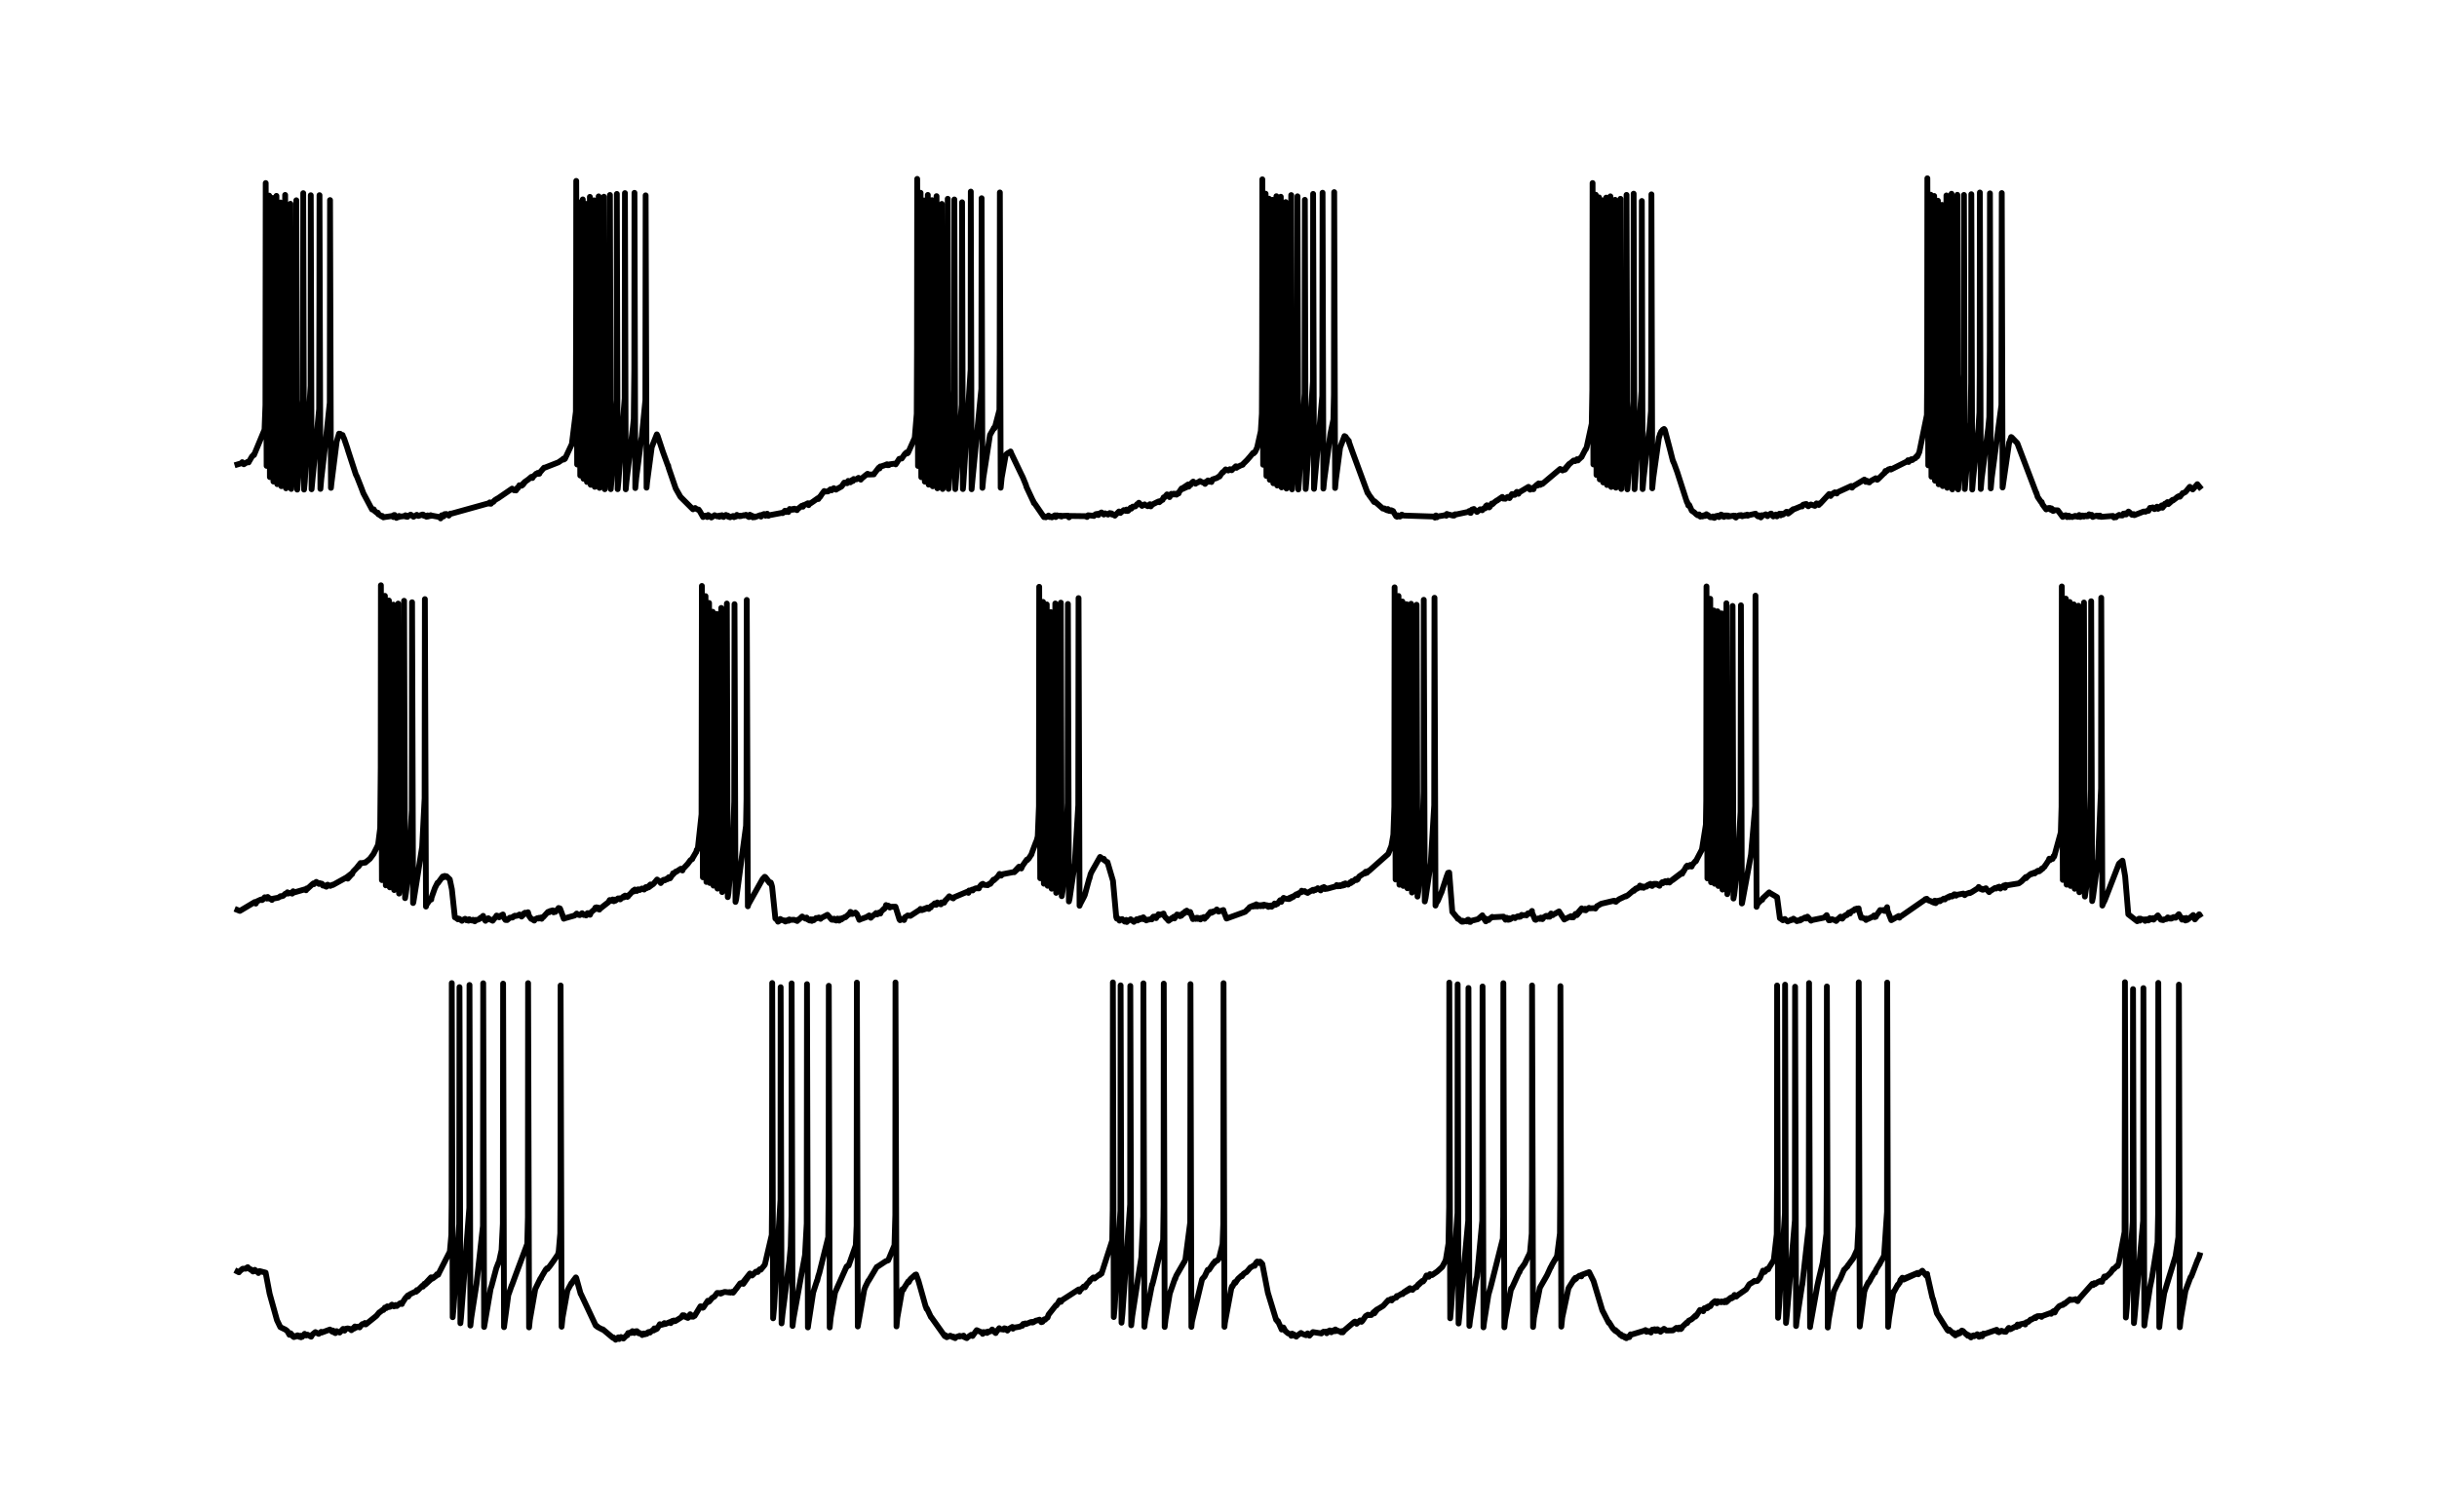 <?xml version="1.0" encoding="utf-8" standalone="no"?>
<!DOCTYPE svg PUBLIC "-//W3C//DTD SVG 1.1//EN"
  "http://www.w3.org/Graphics/SVG/1.1/DTD/svg11.dtd">
<!-- Created with matplotlib (https://matplotlib.org/) -->
<svg height="78.156pt" version="1.1" viewBox="0 0 126 78.156" width="126pt" xmlns="http://www.w3.org/2000/svg" xmlns:xlink="http://www.w3.org/1999/xlink">
 <defs>
  <style type="text/css">*{stroke-linecap:butt;stroke-linejoin:round;}</style>
 </defs>
 <g id="figure_1">
  <g id="patch_1">
   <path d="M 0 78.156 
L 126 78.156 
L 126 0 
L 0 0 
z
" style="fill:none;"/>
  </g>
  <g id="axes_1">
   <g id="patch_2">
    <path d="M 7.2 70.956 
L 118.8 70.956 
L 118.8 7.2 
L 7.2 7.2 
z
" style="fill:none;"/>
   </g>
   <g id="matplotlib.axis_1"/>
   <g id="matplotlib.axis_2"/>
   <g id="line2d_1">
    <path clip-path="url(#p678551dd5e)" d="M 12.273 24.013 
L 12.503 23.944 
L 12.526 23.893 
L 12.606 24.002 
L 12.775 23.895 
L 12.855 23.905 
L 12.785 23.885 
L 12.874 23.864 
L 13.034 23.592 
L 13.109 23.532 
L 13.114 23.503 
L 13.132 23.526 
L 13.677 22.215 
L 13.724 20.936 
L 13.738 9.464 
L 13.785 24.087 
L 13.818 23.521 
L 13.907 19.762 
L 13.917 10.114 
L 13.954 24.667 
L 14.015 23.382 
L 14.086 20.56 
L 14.095 10.234 
L 14.138 24.896 
L 14.189 23.868 
L 14.283 20.287 
L 14.293 10.127 
L 14.335 25.032 
L 14.386 24.045 
L 14.494 20.548 
L 14.504 10.468 
L 14.546 25.136 
L 14.598 24.312 
L 14.734 20.034 
L 14.743 10.078 
L 14.786 25.245 
L 14.837 24.473 
L 15.002 20.51 
L 15.016 10.536 
L 15.058 25.278 
L 15.1 24.717 
L 15.312 20.322 
L 15.321 10.354 
L 15.368 25.314 
L 15.415 24.714 
L 15.664 20.664 
L 15.678 9.987 
L 15.72 25.311 
L 15.758 24.911 
L 16.059 19.951 
L 16.068 10.094 
L 16.11 25.295 
L 16.162 24.737 
L 16.237 23.969 
L 16.5 21.149 
L 16.514 15.415 
L 16.519 10.09 
L 16.566 25.276 
L 16.613 24.745 
L 16.848 22.723 
L 17.05 20.82 
L 17.064 10.344 
L 17.111 25.223 
L 17.134 24.997 
L 17.407 22.83 
L 17.529 22.419 
L 17.552 22.457 
L 17.651 22.518 
L 17.585 22.424 
L 17.674 22.509 
L 17.712 22.489 
L 17.745 22.589 
L 17.75 22.591 
L 17.792 22.677 
L 17.961 23.173 
L 17.989 23.273 
L 18.398 24.531 
L 18.454 24.639 
L 18.675 25.201 
L 18.788 25.502 
L 19.234 26.339 
L 19.257 26.322 
L 19.328 26.335 
L 19.342 26.395 
L 19.511 26.53 
L 19.516 26.523 
L 19.535 26.506 
L 19.567 26.594 
L 19.6 26.603 
L 19.732 26.698 
L 19.76 26.671 
L 19.826 26.749 
L 19.831 26.742 
L 20.281 26.676 
L 20.375 26.625 
L 20.338 26.731 
L 20.394 26.66 
L 20.408 26.626 
L 20.46 26.731 
L 20.498 26.775 
L 20.563 26.722 
L 20.634 26.674 
L 20.587 26.739 
L 20.676 26.709 
L 20.939 26.678 
L 20.944 26.698 
L 21.066 26.721 
L 20.963 26.64 
L 21.08 26.691 
L 21.23 26.606 
L 21.24 26.611 
L 21.381 26.716 
L 21.55 26.616 
L 21.564 26.638 
L 21.63 26.674 
L 21.676 26.661 
L 21.836 26.602 
L 21.846 26.635 
L 21.958 26.677 
L 21.874 26.603 
L 21.968 26.668 
L 22.052 26.716 
L 22.095 26.679 
L 22.109 26.646 
L 22.123 26.704 
L 22.203 26.68 
L 22.311 26.664 
L 22.264 26.635 
L 22.315 26.655 
L 22.738 26.733 
L 22.78 26.802 
L 22.832 26.661 
L 22.841 26.638 
L 22.902 26.7 
L 22.935 26.699 
L 22.982 26.582 
L 23.081 26.574 
L 22.992 26.596 
L 23.095 26.596 
L 23.189 26.622 
L 23.194 26.629 
L 23.203 26.657 
L 23.288 26.552 
L 23.292 26.569 
L 25.279 26.016 
L 25.284 26.035 
L 25.383 26.045 
L 25.322 25.973 
L 25.387 26.022 
L 25.5 25.938 
L 25.509 25.949 
L 25.566 25.879 
L 25.57 25.868 
L 25.716 25.774 
L 25.721 25.78 
L 26.477 25.262 
L 26.496 25.296 
L 26.58 25.348 
L 26.609 25.318 
L 26.679 25.356 
L 26.749 25.219 
L 26.773 25.242 
L 26.825 25.133 
L 26.839 25.144 
L 26.853 25.086 
L 26.956 25.114 
L 26.994 25.097 
L 27.022 25.027 
L 27.149 24.901 
L 27.041 25.056 
L 27.153 24.903 
L 27.323 24.782 
L 27.473 24.652 
L 27.482 24.679 
L 27.529 24.713 
L 27.571 24.621 
L 27.581 24.63 
L 27.722 24.49 
L 27.825 24.499 
L 27.802 24.448 
L 27.835 24.479 
L 27.886 24.492 
L 27.919 24.412 
L 27.924 24.416 
L 28.13 24.179 
L 28.135 24.191 
L 28.873 23.902 
L 29.103 23.744 
L 29.107 23.75 
L 29.159 23.757 
L 29.131 23.709 
L 29.211 23.718 
L 29.568 22.952 
L 29.774 21.282 
L 29.789 14.987 
L 29.793 9.353 
L 29.84 24.015 
L 29.892 22.946 
L 29.953 19.183 
L 29.962 10.463 
L 30 24.586 
L 30.061 23.135 
L 30.122 19.863 
L 30.131 10.309 
L 30.169 24.753 
L 30.23 23.376 
L 30.301 18.479 
L 30.305 10.54 
L 30.348 24.918 
L 30.409 23.599 
L 30.488 20.135 
L 30.498 10.178 
L 30.54 25.064 
L 30.592 24.087 
L 30.704 19.516 
L 30.714 10.356 
L 30.751 25.169 
L 30.813 24.192 
L 30.944 20.059 
L 30.953 10.153 
L 30.996 25.224 
L 31.047 24.449 
L 31.212 20.744 
L 31.226 10.17 
L 31.268 25.293 
L 31.306 24.783 
L 31.522 20.742 
L 31.536 10.08 
L 31.578 25.289 
L 31.616 24.837 
L 31.879 20.683 
L 31.893 10.026 
L 31.935 25.29 
L 31.973 24.896 
L 32.297 20.602 
L 32.311 9.984 
L 32.353 25.297 
L 32.391 24.889 
L 32.72 22.125 
L 32.767 21.659 
L 32.795 19.06 
L 32.804 9.97 
L 32.846 25.233 
L 32.898 24.686 
L 33.156 22.7 
L 33.18 22.599 
L 33.368 20.69 
L 33.382 10.1 
L 33.429 25.214 
L 33.457 24.924 
L 33.697 23.117 
L 33.96 22.456 
L 33.997 22.523 
L 34.274 23.36 
L 34.533 24.073 
L 34.547 24.065 
L 34.566 24.174 
L 34.937 25.255 
L 35.181 25.686 
L 35.829 26.332 
L 35.843 26.305 
L 35.942 26.264 
L 35.961 26.285 
L 36.111 26.364 
L 36.12 26.344 
L 36.191 26.446 
L 36.351 26.731 
L 36.459 26.659 
L 36.477 26.669 
L 36.567 26.732 
L 36.59 26.677 
L 36.614 26.624 
L 36.689 26.7 
L 36.698 26.677 
L 36.778 26.755 
L 36.811 26.736 
L 36.947 26.634 
L 37.06 26.688 
L 37.064 26.685 
L 37.168 26.664 
L 37.074 26.695 
L 37.173 26.679 
L 37.196 26.719 
L 37.215 26.653 
L 37.281 26.665 
L 37.412 26.728 
L 37.323 26.635 
L 37.417 26.724 
L 37.53 26.622 
L 37.539 26.65 
L 37.628 26.652 
L 37.647 26.711 
L 37.75 26.744 
L 37.675 26.689 
L 37.76 26.725 
L 37.891 26.683 
L 37.952 26.738 
L 37.905 26.675 
L 38.013 26.715 
L 38.065 26.697 
L 38.093 26.643 
L 38.098 26.618 
L 38.15 26.678 
L 38.201 26.665 
L 38.295 26.665 
L 38.239 26.687 
L 38.309 26.681 
L 38.45 26.637 
L 38.474 26.655 
L 38.568 26.614 
L 38.676 26.705 
L 38.699 26.685 
L 38.723 26.731 
L 38.77 26.611 
L 38.793 26.637 
L 38.859 26.651 
L 38.84 26.691 
L 38.882 26.69 
L 38.925 26.749 
L 39.004 26.7 
L 39.019 26.74 
L 39.31 26.633 
L 39.347 26.709 
L 39.413 26.612 
L 39.507 26.574 
L 39.474 26.625 
L 39.521 26.599 
L 39.582 26.664 
L 39.634 26.622 
L 39.667 26.558 
L 39.732 26.668 
L 39.742 26.645 
L 40.428 26.515 
L 40.465 26.528 
L 40.545 26.444 
L 40.62 26.474 
L 40.583 26.404 
L 40.653 26.418 
L 40.752 26.423 
L 40.756 26.445 
L 40.761 26.472 
L 40.827 26.314 
L 40.85 26.348 
L 40.954 26.356 
L 40.963 26.321 
L 41.085 26.299 
L 40.991 26.352 
L 41.104 26.329 
L 41.207 26.375 
L 41.231 26.329 
L 41.456 26.149 
L 41.461 26.156 
L 41.513 26.198 
L 41.555 26.111 
L 41.564 26.125 
L 41.771 26.017 
L 41.804 26.08 
L 41.809 26.115 
L 41.86 26.02 
L 41.903 26.025 
L 42.029 25.94 
L 42.292 25.754 
L 42.307 25.773 
L 42.311 25.801 
L 42.396 25.67 
L 42.4 25.675 
L 42.405 25.684 
L 42.471 25.576 
L 42.612 25.386 
L 42.621 25.415 
L 42.814 25.406 
L 42.819 25.394 
L 42.945 25.294 
L 42.959 25.309 
L 42.997 25.35 
L 43.11 25.238 
L 43.227 25.315 
L 43.232 25.306 
L 43.514 25.149 
L 43.65 24.95 
L 43.678 24.986 
L 43.711 24.964 
L 43.8 24.983 
L 43.852 24.862 
L 43.922 24.918 
L 44.049 24.821 
L 43.969 24.936 
L 44.054 24.835 
L 44.101 24.868 
L 44.138 24.764 
L 44.153 24.779 
L 44.279 24.782 
L 44.289 24.772 
L 44.387 24.704 
L 44.406 24.73 
L 44.505 24.798 
L 44.519 24.765 
L 44.758 24.567 
L 44.857 24.493 
L 44.881 24.535 
L 45.181 24.524 
L 45.186 24.505 
L 45.435 24.179 
L 45.444 24.205 
L 45.477 24.22 
L 45.51 24.117 
L 45.519 24.127 
L 45.75 24.049 
L 45.862 24.001 
L 45.867 24.048 
L 45.952 24.05 
L 45.975 24.009 
L 46.29 23.965 
L 46.309 24.008 
L 46.374 23.912 
L 46.492 23.723 
L 46.511 23.728 
L 46.52 23.717 
L 46.623 23.705 
L 46.778 23.478 
L 46.872 23.389 
L 46.896 23.449 
L 46.943 23.417 
L 46.952 23.368 
L 46.966 23.371 
L 47.295 22.635 
L 47.398 21.395 
L 47.412 18.027 
L 47.422 9.249 
L 47.464 24.091 
L 47.52 23.023 
L 47.586 20.15 
L 47.596 9.967 
L 47.633 24.671 
L 47.694 23.423 
L 47.769 19.51 
L 47.779 10.364 
L 47.816 24.902 
L 47.877 23.658 
L 47.962 20.178 
L 47.971 10.078 
L 48.014 25.056 
L 48.065 24.081 
L 48.173 20.798 
L 48.187 10.348 
L 48.225 25.141 
L 48.267 24.512 
L 48.413 20.297 
L 48.422 10.141 
L 48.465 25.245 
L 48.516 24.502 
L 48.681 20.508 
L 48.695 10.541 
L 48.737 25.281 
L 48.779 24.693 
L 48.977 21.369 
L 48.991 18.831 
L 49 10.277 
L 49.042 25.277 
L 49.094 24.624 
L 49.258 22.416 
L 49.334 20.149 
L 49.343 10.313 
L 49.39 25.287 
L 49.437 24.7 
L 49.723 20.914 
L 49.742 10.457 
L 49.784 25.284 
L 49.803 25.083 
L 50.184 19.103 
L 50.193 9.906 
L 50.235 25.294 
L 50.287 24.724 
L 50.738 20.108 
L 50.752 10.248 
L 50.794 25.222 
L 50.841 24.71 
L 51.184 22.49 
L 51.367 22.169 
L 51.419 22.141 
L 51.386 22.118 
L 51.438 22.096 
L 51.673 21.198 
L 51.687 18.185 
L 51.696 9.95 
L 51.738 25.216 
L 51.79 24.699 
L 51.992 23.563 
L 52.03 23.485 
L 52.138 23.406 
L 52.147 23.42 
L 52.25 23.341 
L 52.274 23.416 
L 52.795 24.501 
L 52.88 24.673 
L 53.044 25.074 
L 53.072 25.176 
L 53.415 25.908 
L 53.42 25.901 
L 53.458 26.014 
L 53.476 26.005 
L 53.979 26.735 
L 53.984 26.721 
L 54.073 26.744 
L 54.092 26.704 
L 54.172 26.715 
L 54.139 26.693 
L 54.2 26.698 
L 54.214 26.654 
L 54.28 26.732 
L 54.308 26.704 
L 54.388 26.747 
L 54.421 26.71 
L 54.543 26.642 
L 54.58 26.708 
L 54.585 26.732 
L 54.651 26.641 
L 54.684 26.674 
L 54.796 26.658 
L 54.801 26.681 
L 54.886 26.703 
L 54.825 26.66 
L 54.909 26.672 
L 55.224 26.66 
L 55.271 26.748 
L 55.337 26.675 
L 56.154 26.686 
L 56.201 26.728 
L 56.257 26.639 
L 56.511 26.665 
L 56.516 26.651 
L 56.558 26.676 
L 56.642 26.586 
L 56.727 26.568 
L 56.746 26.616 
L 56.788 26.628 
L 56.821 26.553 
L 56.835 26.563 
L 56.948 26.493 
L 56.971 26.51 
L 57.07 26.602 
L 57.112 26.566 
L 57.136 26.54 
L 57.291 26.605 
L 57.375 26.525 
L 57.417 26.537 
L 57.474 26.542 
L 57.497 26.603 
L 57.516 26.578 
L 57.643 26.66 
L 57.648 26.651 
L 57.845 26.452 
L 57.929 26.521 
L 57.854 26.444 
L 57.976 26.478 
L 58.103 26.371 
L 58.202 26.413 
L 58.221 26.389 
L 58.244 26.343 
L 58.286 26.418 
L 58.329 26.409 
L 58.46 26.248 
L 58.484 26.276 
L 58.493 26.298 
L 58.568 26.191 
L 58.573 26.204 
L 58.7 26.18 
L 58.794 26.064 
L 58.822 26.082 
L 58.883 25.991 
L 59.047 26.155 
L 59.179 26.076 
L 59.198 26.095 
L 59.343 26.171 
L 59.456 26.067 
L 59.47 26.083 
L 59.498 26.18 
L 59.578 26.086 
L 59.804 25.971 
L 59.916 25.92 
L 59.94 25.964 
L 60.104 25.823 
L 60.109 25.845 
L 60.161 25.715 
L 60.193 25.728 
L 60.339 25.559 
L 60.358 25.574 
L 60.471 25.701 
L 60.489 25.659 
L 60.56 25.53 
L 60.616 25.574 
L 60.668 25.533 
L 60.729 25.566 
L 60.687 25.523 
L 60.771 25.532 
L 60.832 25.574 
L 60.884 25.5 
L 60.936 25.514 
L 60.964 25.438 
L 61.091 25.252 
L 61.095 25.27 
L 61.433 25.044 
L 61.109 25.295 
L 61.457 25.135 
L 61.462 25.159 
L 61.551 25.052 
L 61.556 25.071 
L 61.612 24.967 
L 61.692 24.898 
L 61.72 24.945 
L 61.814 25.009 
L 61.842 24.975 
L 61.955 24.931 
L 62.044 24.87 
L 62.068 24.893 
L 62.288 24.979 
L 62.307 25.017 
L 62.349 24.908 
L 62.387 24.926 
L 62.392 24.937 
L 62.453 24.839 
L 62.476 24.861 
L 62.589 24.863 
L 62.519 24.905 
L 62.594 24.874 
L 62.636 24.92 
L 62.688 24.786 
L 62.918 24.71 
L 63.045 24.618 
L 63.049 24.64 
L 63.082 24.601 
L 63.101 24.555 
L 63.214 24.413 
L 63.228 24.425 
L 63.369 24.268 
L 63.378 24.274 
L 63.505 24.326 
L 63.589 24.256 
L 63.641 24.297 
L 63.683 24.311 
L 63.674 24.276 
L 63.74 24.254 
L 63.881 24.124 
L 63.885 24.138 
L 63.932 24.186 
L 63.895 24.107 
L 64.003 24.127 
L 64.012 24.133 
L 64.153 24.059 
L 64.252 24.028 
L 64.266 23.994 
L 64.473 23.79 
L 64.637 23.602 
L 64.792 23.411 
L 64.811 23.445 
L 64.895 23.36 
L 64.999 23.134 
L 65.187 22.293 
L 65.243 21.377 
L 65.257 17.997 
L 65.266 9.271 
L 65.309 24.029 
L 65.365 22.943 
L 65.426 20.349 
L 65.435 10.013 
L 65.478 24.608 
L 65.529 23.44 
L 65.6 20.554 
L 65.609 10.271 
L 65.652 24.808 
L 65.703 23.683 
L 65.783 20.58 
L 65.792 10.33 
L 65.835 24.985 
L 65.886 23.967 
L 65.985 20.357 
L 65.994 10.144 
L 66.037 25.102 
L 66.088 24.207 
L 66.206 20.888 
L 66.22 10.172 
L 66.262 25.198 
L 66.3 24.615 
L 66.459 20.623 
L 66.474 10.448 
L 66.516 25.258 
L 66.558 24.666 
L 66.751 19.669 
L 66.76 10.086 
L 66.802 25.3 
L 66.854 24.636 
L 67.07 20.62 
L 67.084 10.149 
L 67.126 25.306 
L 67.164 24.862 
L 67.451 20.347 
L 67.465 10.33 
L 67.507 25.281 
L 67.549 24.795 
L 67.883 19.724 
L 67.892 10.025 
L 67.939 25.273 
L 67.986 24.732 
L 68.367 20.463 
L 68.381 9.965 
L 68.423 25.261 
L 68.465 24.829 
L 68.785 22.434 
L 68.94 21.692 
L 68.968 20.405 
L 68.982 9.933 
L 69.029 25.23 
L 69.066 24.825 
L 69.287 23.141 
L 69.513 22.545 
L 69.522 22.562 
L 69.574 22.579 
L 69.597 22.625 
L 69.733 22.793 
L 69.738 22.792 
L 69.752 22.88 
L 69.757 22.886 
L 69.935 23.386 
L 70.71 25.49 
L 70.725 25.474 
L 70.781 25.585 
L 70.922 25.777 
L 71.049 25.956 
L 71.063 25.912 
L 71.5 26.296 
L 71.504 26.291 
L 71.584 26.286 
L 71.608 26.328 
L 71.716 26.383 
L 71.744 26.333 
L 71.753 26.315 
L 71.814 26.411 
L 71.833 26.404 
L 71.918 26.426 
L 71.875 26.378 
L 71.936 26.379 
L 72.03 26.425 
L 72.035 26.446 
L 72.185 26.694 
L 72.214 26.682 
L 72.279 26.644 
L 72.232 26.717 
L 72.326 26.662 
L 72.378 26.708 
L 72.444 26.669 
L 72.477 26.604 
L 72.561 26.654 
L 74.125 26.705 
L 74.191 26.76 
L 74.158 26.692 
L 74.229 26.695 
L 74.243 26.649 
L 74.29 26.746 
L 74.341 26.698 
L 74.623 26.652 
L 74.741 26.624 
L 74.778 26.664 
L 74.806 26.569 
L 74.844 26.586 
L 75.121 26.656 
L 75.13 26.636 
L 75.239 26.587 
L 75.182 26.657 
L 75.248 26.605 
L 75.934 26.459 
L 75.957 26.421 
L 76.009 26.512 
L 76.028 26.497 
L 76.042 26.518 
L 76.098 26.348 
L 76.206 26.314 
L 76.131 26.359 
L 76.216 26.334 
L 76.366 26.467 
L 76.53 26.33 
L 76.634 26.381 
L 76.657 26.32 
L 76.77 26.259 
L 76.666 26.326 
L 76.775 26.277 
L 76.779 26.285 
L 76.826 26.161 
L 76.878 26.121 
L 76.925 26.22 
L 76.995 26.233 
L 76.958 26.168 
L 77.028 26.202 
L 77.127 26.032 
L 77.169 26.064 
L 77.277 25.958 
L 77.395 25.872 
L 77.399 25.882 
L 77.531 25.787 
L 77.672 25.69 
L 77.733 25.781 
L 77.798 25.757 
L 77.827 25.788 
L 77.925 25.703 
L 77.968 25.689 
L 78.047 25.752 
L 78.174 25.542 
L 78.184 25.55 
L 78.249 25.59 
L 78.296 25.56 
L 78.428 25.428 
L 78.315 25.586 
L 78.437 25.446 
L 78.508 25.53 
L 78.55 25.455 
L 79.029 25.169 
L 79.062 25.221 
L 79.109 25.315 
L 79.175 25.232 
L 79.25 25.251 
L 79.208 25.284 
L 79.269 25.294 
L 79.287 25.292 
L 79.32 25.191 
L 79.471 25.052 
L 79.489 25.08 
L 79.499 25.101 
L 79.551 24.991 
L 79.579 25.004 
L 79.635 25.068 
L 79.701 24.993 
L 79.748 25.02 
L 79.804 24.969 
L 80.664 24.244 
L 80.786 24.324 
L 80.795 24.285 
L 80.87 24.293 
L 80.903 24.247 
L 81.129 23.985 
L 80.917 24.278 
L 81.138 23.994 
L 81.364 23.806 
L 81.439 23.84 
L 81.476 23.789 
L 81.584 23.805 
L 81.537 23.739 
L 81.589 23.792 
L 81.749 23.643 
L 81.772 23.627 
L 81.805 23.556 
L 81.974 23.228 
L 81.984 23.24 
L 82.035 23.123 
L 82.298 21.906 
L 82.327 20.166 
L 82.341 9.464 
L 82.383 24.012 
L 82.43 23.084 
L 82.496 20.122 
L 82.505 10.069 
L 82.543 24.557 
L 82.604 23.184 
L 82.665 20.084 
L 82.674 10.204 
L 82.712 24.786 
L 82.773 23.423 
L 82.843 19.802 
L 82.853 10.356 
L 82.89 24.942 
L 82.951 23.694 
L 83.036 20.423 
L 83.045 10.217 
L 83.088 25.076 
L 83.139 24.092 
L 83.252 20.262 
L 83.261 10.151 
L 83.304 25.176 
L 83.355 24.328 
L 83.496 20.358 
L 83.506 10.33 
L 83.548 25.214 
L 83.6 24.485 
L 83.769 20.651 
L 83.783 10.278 
L 83.825 25.281 
L 83.867 24.711 
L 84.06 21.817 
L 84.088 19.852 
L 84.097 10.076 
L 84.14 25.3 
L 84.191 24.694 
L 84.45 20.742 
L 84.464 10.014 
L 84.511 25.292 
L 84.544 24.869 
L 84.872 20.221 
L 84.887 10.391 
L 84.929 25.286 
L 84.976 24.745 
L 85.244 22.438 
L 85.281 22.234 
L 85.361 21.254 
L 85.375 18.532 
L 85.384 10.049 
L 85.427 25.247 
L 85.478 24.718 
L 85.774 22.6 
L 85.779 22.615 
L 85.835 22.422 
L 85.84 22.43 
L 85.892 22.305 
L 85.958 22.255 
L 85.962 22.224 
L 86.037 22.176 
L 86.075 22.225 
L 86.329 23.185 
L 86.493 23.829 
L 86.502 23.827 
L 86.526 23.905 
L 86.54 23.918 
L 86.714 24.393 
L 87.221 25.966 
L 87.226 25.961 
L 87.23 25.944 
L 87.292 26.137 
L 87.334 26.1 
L 87.47 26.403 
L 87.592 26.484 
L 87.728 26.61 
L 87.733 26.603 
L 87.78 26.643 
L 87.85 26.595 
L 87.912 26.71 
L 87.987 26.671 
L 88.128 26.635 
L 88.02 26.702 
L 88.137 26.66 
L 88.146 26.678 
L 88.226 26.584 
L 88.24 26.633 
L 88.315 26.634 
L 88.297 26.67 
L 88.33 26.669 
L 88.428 26.742 
L 88.447 26.728 
L 88.527 26.747 
L 88.55 26.702 
L 88.602 26.704 
L 88.635 26.774 
L 88.644 26.758 
L 88.649 26.771 
L 88.724 26.681 
L 88.738 26.699 
L 88.809 26.659 
L 88.865 26.692 
L 88.879 26.733 
L 88.964 26.646 
L 88.968 26.648 
L 89.137 26.724 
L 88.982 26.603 
L 89.152 26.68 
L 89.274 26.686 
L 89.166 26.651 
L 89.283 26.651 
L 89.358 26.655 
L 89.321 26.701 
L 89.382 26.703 
L 89.64 26.656 
L 89.654 26.691 
L 89.753 26.758 
L 89.725 26.663 
L 89.772 26.727 
L 89.908 26.642 
L 90.03 26.631 
L 89.922 26.663 
L 90.044 26.666 
L 90.082 26.692 
L 90.053 26.655 
L 90.152 26.653 
L 90.251 26.628 
L 90.194 26.665 
L 90.265 26.648 
L 90.368 26.662 
L 90.335 26.605 
L 90.373 26.646 
L 90.767 26.556 
L 90.777 26.598 
L 90.894 26.698 
L 90.918 26.688 
L 90.955 26.644 
L 91.021 26.726 
L 91.04 26.751 
L 91.092 26.637 
L 91.115 26.672 
L 91.294 26.589 
L 91.387 26.685 
L 91.416 26.638 
L 91.547 26.557 
L 91.552 26.565 
L 91.683 26.7 
L 91.575 26.551 
L 91.688 26.69 
L 91.82 26.602 
L 91.871 26.698 
L 91.932 26.614 
L 92.007 26.557 
L 92.054 26.596 
L 92.069 26.644 
L 92.116 26.557 
L 92.162 26.58 
L 92.186 26.603 
L 92.36 26.461 
L 92.449 26.552 
L 92.374 26.456 
L 92.482 26.501 
L 92.717 26.324 
L 92.501 26.517 
L 92.721 26.342 
L 93.14 26.165 
L 93.144 26.173 
L 93.172 26.185 
L 93.229 26.092 
L 93.233 26.091 
L 93.36 26.059 
L 93.365 26.067 
L 93.496 26.174 
L 93.393 26.057 
L 93.501 26.163 
L 93.628 26.082 
L 93.835 26.154 
L 93.849 26.115 
L 93.919 26.024 
L 93.99 26.055 
L 94.037 26.107 
L 94.07 26.026 
L 94.102 26.046 
L 94.572 25.54 
L 94.647 25.644 
L 94.69 25.56 
L 94.868 25.452 
L 94.699 25.576 
L 94.873 25.456 
L 94.967 25.516 
L 95 25.453 
L 95.714 25.125 
L 95.718 25.139 
L 95.756 25.212 
L 95.826 25.131 
L 96.395 24.793 
L 96.404 24.807 
L 96.465 24.912 
L 96.521 24.853 
L 96.592 24.899 
L 96.601 24.932 
L 96.653 24.941 
L 96.7 24.881 
L 96.986 24.724 
L 97.057 24.805 
L 97.109 24.765 
L 97.433 24.445 
L 97.437 24.456 
L 97.48 24.348 
L 97.517 24.377 
L 97.639 24.267 
L 97.644 24.272 
L 97.743 24.234 
L 97.762 24.276 
L 98.574 23.869 
L 98.682 23.885 
L 98.645 23.794 
L 98.692 23.865 
L 98.753 23.802 
L 98.757 23.781 
L 98.828 23.74 
L 98.776 23.79 
L 98.87 23.786 
L 99.011 23.675 
L 99.016 23.677 
L 99.034 23.687 
L 99.091 23.586 
L 99.133 23.599 
L 99.236 23.366 
L 99.626 21.457 
L 99.64 19.504 
L 99.65 9.218 
L 99.697 24.059 
L 99.748 23.033 
L 99.814 19.929 
L 99.824 10.068 
L 99.861 24.645 
L 99.922 23.355 
L 99.993 20.451 
L 100.002 10.131 
L 100.044 24.852 
L 100.096 23.757 
L 100.185 19.537 
L 100.195 10.377 
L 100.232 25.038 
L 100.293 23.904 
L 100.392 20.684 
L 100.406 10.591 
L 100.444 25.131 
L 100.491 24.375 
L 100.622 20.95 
L 100.636 10.105 
L 100.678 25.219 
L 100.711 24.747 
L 100.885 20.885 
L 100.899 10.018 
L 100.942 25.302 
L 100.974 24.899 
L 101.19 20.119 
L 101.2 10.072 
L 101.242 25.303 
L 101.294 24.709 
L 101.533 19.34 
L 101.543 10.078 
L 101.585 25.283 
L 101.637 24.68 
L 101.881 21.852 
L 101.914 19.793 
L 101.923 10.041 
L 101.97 25.309 
L 102.017 24.742 
L 102.29 22.138 
L 102.341 21.324 
L 102.355 19.377 
L 102.365 9.952 
L 102.412 25.28 
L 102.459 24.734 
L 102.797 22.142 
L 102.853 21.559 
L 102.877 18.159 
L 102.886 9.997 
L 102.928 25.251 
L 102.98 24.693 
L 103.478 20.948 
L 103.497 9.981 
L 103.539 25.204 
L 103.553 25.125 
L 103.877 22.876 
L 103.882 22.893 
L 103.943 22.705 
L 103.948 22.712 
L 103.981 22.595 
L 104.013 22.613 
L 104.3 22.912 
L 105.282 25.496 
L 105.286 25.474 
L 105.352 25.692 
L 105.54 25.968 
L 105.549 25.959 
L 105.559 25.952 
L 105.601 26.075 
L 105.794 26.337 
L 105.817 26.319 
L 105.916 26.264 
L 105.944 26.285 
L 105.982 26.261 
L 106.01 26.345 
L 106.029 26.342 
L 106.155 26.418 
L 106.066 26.283 
L 106.169 26.375 
L 106.395 26.384 
L 106.649 26.726 
L 106.696 26.662 
L 106.808 26.637 
L 106.813 26.651 
L 106.879 26.734 
L 106.926 26.665 
L 106.963 26.659 
L 107.01 26.731 
L 107.029 26.694 
L 107.142 26.732 
L 107.161 26.716 
L 107.292 26.67 
L 107.302 26.702 
L 107.339 26.677 
L 107.433 26.719 
L 107.499 26.624 
L 107.55 26.695 
L 107.56 26.729 
L 107.607 26.653 
L 107.663 26.696 
L 107.748 26.706 
L 107.691 26.651 
L 107.776 26.692 
L 107.828 26.651 
L 107.884 26.691 
L 107.95 26.687 
L 107.969 26.631 
L 107.973 26.632 
L 108.011 26.589 
L 108.034 26.651 
L 108.086 26.636 
L 108.203 26.727 
L 108.147 26.616 
L 108.222 26.715 
L 108.405 26.656 
L 108.415 26.681 
L 108.523 26.707 
L 108.49 26.659 
L 108.527 26.691 
L 108.574 26.656 
L 108.631 26.721 
L 109.246 26.673 
L 109.298 26.755 
L 109.364 26.714 
L 109.401 26.743 
L 109.373 26.708 
L 109.458 26.684 
L 109.566 26.618 
L 109.575 26.641 
L 109.73 26.652 
L 109.735 26.64 
L 109.791 26.554 
L 109.847 26.593 
L 109.932 26.597 
L 109.899 26.538 
L 109.946 26.567 
L 110.049 26.447 
L 110.087 26.473 
L 110.228 26.615 
L 110.251 26.59 
L 110.317 26.578 
L 110.275 26.609 
L 110.35 26.634 
L 110.839 26.443 
L 110.928 26.456 
L 110.951 26.439 
L 111.073 26.389 
L 111.083 26.409 
L 111.149 26.276 
L 111.289 26.267 
L 111.158 26.257 
L 111.299 26.249 
L 111.304 26.233 
L 111.393 26.322 
L 111.482 26.266 
L 111.487 26.247 
L 111.524 26.194 
L 111.576 26.307 
L 111.59 26.292 
L 111.646 26.269 
L 111.609 26.254 
L 111.665 26.221 
L 111.773 26.126 
L 111.689 26.231 
L 111.787 26.186 
L 111.806 26.252 
L 111.891 26.139 
L 111.895 26.146 
L 111.933 26.039 
L 111.961 26.059 
L 112.064 25.957 
L 112.088 26.046 
L 112.328 25.841 
L 112.107 26.064 
L 112.342 25.852 
L 112.351 25.874 
L 112.421 25.813 
L 112.44 25.808 
L 112.595 25.678 
L 112.605 25.687 
L 112.708 25.68 
L 112.652 25.651 
L 112.713 25.675 
L 112.854 25.49 
L 112.858 25.509 
L 112.995 25.437 
L 113.22 25.167 
L 113.225 25.176 
L 113.37 25.304 
L 113.375 25.301 
L 113.61 25.032 
L 113.619 25.045 
L 113.727 25.179 
L 113.727 25.179 
" style="fill:none;stroke:#000000;stroke-linecap:square;stroke-width:0.3;"/>
   </g>
   <g id="line2d_2">
    <path clip-path="url(#p678551dd5e)" d="M 12.273 47.043 
L 12.4 47.094 
L 12.517 47.026 
L 13.175 46.633 
L 13.189 46.661 
L 13.226 46.717 
L 13.283 46.601 
L 13.471 46.514 
L 13.546 46.536 
L 13.522 46.499 
L 13.579 46.517 
L 13.687 46.388 
L 13.719 46.397 
L 13.799 46.458 
L 13.832 46.414 
L 13.842 46.372 
L 13.917 46.457 
L 13.94 46.439 
L 14.058 46.527 
L 14.105 46.463 
L 14.391 46.41 
L 14.504 46.332 
L 14.518 46.346 
L 14.617 46.32 
L 14.621 46.308 
L 14.64 46.314 
L 14.743 46.212 
L 14.833 46.197 
L 14.847 46.163 
L 14.861 46.131 
L 14.889 46.198 
L 14.955 46.181 
L 15.082 46.146 
L 15.105 46.201 
L 15.157 46.077 
L 15.194 46.144 
L 15.777 45.975 
L 15.782 46 
L 15.824 46.027 
L 15.861 45.93 
L 15.875 45.927 
L 15.894 45.951 
L 16.157 45.709 
L 16.232 45.712 
L 16.204 45.67 
L 16.261 45.669 
L 16.355 45.592 
L 16.392 45.633 
L 16.481 45.675 
L 16.491 45.699 
L 16.519 45.656 
L 16.636 45.694 
L 16.641 45.686 
L 16.693 45.783 
L 16.712 45.77 
L 16.81 45.815 
L 16.735 45.764 
L 16.824 45.804 
L 16.942 45.737 
L 16.871 45.843 
L 16.946 45.743 
L 17.078 45.801 
L 17.191 45.742 
L 17.205 45.756 
L 17.811 45.42 
L 17.928 45.354 
L 18.186 45.155 
L 17.98 45.427 
L 18.196 45.186 
L 18.201 45.197 
L 18.257 45.063 
L 18.44 44.874 
L 18.506 44.789 
L 18.642 44.617 
L 18.534 44.801 
L 18.652 44.628 
L 18.896 44.594 
L 18.9 44.568 
L 18.91 44.577 
L 19.126 44.398 
L 19.314 44.144 
L 19.52 43.735 
L 19.553 43.634 
L 19.657 42.815 
L 19.685 39.696 
L 19.694 30.258 
L 19.746 45.502 
L 19.788 44.885 
L 19.892 40.764 
L 19.901 30.805 
L 19.948 45.773 
L 20 44.928 
L 20.094 42.031 
L 20.108 31.047 
L 20.155 45.876 
L 20.183 45.543 
L 20.314 42.243 
L 20.333 31.258 
L 20.38 46.016 
L 20.385 45.975 
L 20.502 44.124 
L 20.577 41.01 
L 20.587 31.205 
L 20.634 46.199 
L 20.681 45.764 
L 20.793 44.217 
L 20.883 40.808 
L 20.892 31.061 
L 20.944 46.435 
L 20.986 46.179 
L 21.103 45.286 
L 21.291 41.892 
L 21.305 31.137 
L 21.357 46.687 
L 21.371 46.655 
L 21.827 43.776 
L 21.954 41.274 
L 21.968 30.975 
L 22.024 46.87 
L 22.052 46.769 
L 22.24 46.505 
L 22.297 46.505 
L 22.311 46.404 
L 22.484 45.918 
L 22.621 45.641 
L 22.635 45.664 
L 22.888 45.316 
L 22.902 45.344 
L 22.921 45.36 
L 22.982 45.287 
L 22.996 45.288 
L 23.095 45.308 
L 23.043 45.338 
L 23.104 45.319 
L 23.255 45.464 
L 23.363 45.973 
L 23.518 47.428 
L 23.522 47.419 
L 23.64 47.5 
L 23.649 47.479 
L 23.753 47.504 
L 23.677 47.531 
L 23.762 47.516 
L 23.884 47.606 
L 23.912 47.573 
L 24.049 47.5 
L 24.058 47.506 
L 24.124 47.581 
L 24.18 47.544 
L 24.265 47.524 
L 24.222 47.601 
L 24.288 47.569 
L 24.387 47.588 
L 24.401 47.575 
L 24.457 47.551 
L 24.42 47.593 
L 24.518 47.589 
L 24.546 47.633 
L 24.593 47.557 
L 24.626 47.574 
L 24.772 47.523 
L 24.852 47.445 
L 24.889 47.458 
L 24.979 47.35 
L 25.011 47.478 
L 25.101 47.607 
L 25.138 47.558 
L 25.246 47.471 
L 25.289 47.534 
L 25.307 47.516 
L 25.472 47.602 
L 25.655 47.371 
L 25.81 47.424 
L 25.674 47.334 
L 25.819 47.376 
L 26.003 47.278 
L 26.012 47.324 
L 26.045 47.433 
L 26.134 47.561 
L 26.223 47.566 
L 26.162 47.52 
L 26.233 47.525 
L 26.261 47.534 
L 26.355 47.445 
L 26.501 47.436 
L 26.515 47.398 
L 26.618 47.341 
L 26.637 47.364 
L 26.66 47.347 
L 26.749 47.343 
L 26.862 47.279 
L 26.876 47.302 
L 26.966 47.387 
L 26.994 47.317 
L 27.027 47.332 
L 27.074 47.232 
L 27.153 47.184 
L 27.21 47.237 
L 27.214 47.246 
L 27.233 47.197 
L 27.294 47.179 
L 27.299 47.163 
L 27.351 47.35 
L 27.463 47.506 
L 27.482 47.5 
L 27.623 47.595 
L 27.651 47.536 
L 27.792 47.467 
L 27.797 47.481 
L 27.858 47.49 
L 27.877 47.45 
L 27.896 47.458 
L 27.98 47.434 
L 27.943 47.48 
L 27.999 47.49 
L 28.004 47.502 
L 28.074 47.404 
L 28.088 47.414 
L 28.332 47.145 
L 28.393 47.168 
L 28.431 47.104 
L 28.436 47.104 
L 28.581 47.066 
L 28.6 47.118 
L 28.624 47.167 
L 28.694 47.095 
L 28.713 47.146 
L 28.844 46.991 
L 28.948 46.974 
L 28.877 46.943 
L 28.952 46.966 
L 28.995 47.074 
L 29.15 47.498 
L 29.159 47.488 
L 29.713 47.331 
L 29.817 47.231 
L 29.84 47.278 
L 29.976 47.312 
L 30.094 47.213 
L 30.117 47.241 
L 30.188 47.306 
L 30.244 47.273 
L 30.305 47.328 
L 30.376 47.208 
L 30.488 47.224 
L 30.503 47.287 
L 30.507 47.294 
L 30.554 47.173 
L 30.733 47.018 
L 30.737 47.026 
L 30.784 46.923 
L 30.808 46.945 
L 30.845 46.908 
L 30.869 46.984 
L 30.897 46.991 
L 30.991 47.027 
L 30.93 46.922 
L 31.01 46.991 
L 31.461 46.639 
L 31.522 46.531 
L 31.578 46.576 
L 31.677 46.502 
L 31.705 46.566 
L 31.733 46.594 
L 31.794 46.509 
L 31.818 46.565 
L 31.954 46.447 
L 31.959 46.466 
L 32.067 46.499 
L 32.034 46.442 
L 32.076 46.49 
L 32.245 46.342 
L 32.259 46.394 
L 32.316 46.302 
L 32.353 46.332 
L 32.452 46.307 
L 32.433 46.371 
L 32.461 46.347 
L 32.466 46.352 
L 32.513 46.271 
L 32.532 46.273 
L 32.743 46.04 
L 32.767 46.092 
L 32.823 45.988 
L 32.856 46.052 
L 32.865 46.003 
L 32.922 46.065 
L 32.969 46.026 
L 32.997 45.977 
L 33.077 46.014 
L 33.189 45.936 
L 33.203 45.94 
L 33.302 45.992 
L 33.311 45.941 
L 33.391 45.863 
L 33.354 45.949 
L 33.429 45.902 
L 33.438 45.916 
L 33.471 45.855 
L 33.518 45.833 
L 33.631 45.726 
L 33.537 45.877 
L 33.683 45.768 
L 33.776 45.705 
L 33.913 45.545 
L 33.974 45.471 
L 34.115 45.587 
L 34.246 45.522 
L 34.162 45.654 
L 34.256 45.534 
L 34.26 45.552 
L 34.312 45.484 
L 34.354 45.498 
L 34.495 45.417 
L 34.368 45.515 
L 34.505 45.437 
L 34.514 45.455 
L 34.58 45.35 
L 34.594 45.374 
L 34.645 45.408 
L 34.758 45.237 
L 34.805 45.203 
L 34.796 45.15 
L 34.829 45.173 
L 34.937 45.062 
L 34.955 45.075 
L 35.2 44.914 
L 35.284 45.004 
L 35.312 44.923 
L 35.557 44.663 
L 35.702 44.466 
L 35.792 44.413 
L 35.796 44.386 
L 35.989 44.056 
L 35.994 44.062 
L 36.026 43.93 
L 36.04 43.947 
L 36.083 43.844 
L 36.271 42.1 
L 36.289 30.293 
L 36.341 45.357 
L 36.351 45.251 
L 36.463 42.002 
L 36.477 30.819 
L 36.524 45.597 
L 36.557 44.997 
L 36.651 41.046 
L 36.661 31.172 
L 36.703 45.653 
L 36.759 44.587 
L 36.834 41.687 
L 36.848 31.628 
L 36.891 45.789 
L 36.933 45.144 
L 37.041 41.579 
L 37.055 31.739 
L 37.097 45.942 
L 37.14 45.44 
L 37.276 42.011 
L 37.29 31.43 
L 37.337 46.121 
L 37.36 45.922 
L 37.436 45.021 
L 37.567 41.73 
L 37.581 31.203 
L 37.628 46.382 
L 37.661 46.181 
L 37.891 43.624 
L 37.962 41.436 
L 37.976 31.235 
L 38.027 46.63 
L 38.06 46.501 
L 38.572 42.692 
L 38.596 41.309 
L 38.61 31.016 
L 38.666 46.856 
L 38.694 46.755 
L 39.361 45.566 
L 39.427 45.45 
L 39.54 45.329 
L 39.563 45.358 
L 39.794 45.656 
L 39.573 45.349 
L 39.798 45.635 
L 39.85 45.624 
L 39.883 45.714 
L 39.92 45.848 
L 40.089 47.489 
L 40.188 47.573 
L 40.226 47.651 
L 40.301 47.603 
L 40.343 47.51 
L 40.432 47.567 
L 40.531 47.585 
L 40.536 47.599 
L 40.606 47.643 
L 40.578 47.59 
L 40.648 47.612 
L 40.742 47.56 
L 40.667 47.619 
L 40.766 47.571 
L 40.775 47.604 
L 40.808 47.535 
L 40.874 47.56 
L 41.052 47.551 
L 41.165 47.592 
L 41.17 47.588 
L 41.217 47.617 
L 41.245 47.552 
L 41.278 47.563 
L 41.475 47.383 
L 41.517 47.416 
L 41.644 47.493 
L 41.649 47.47 
L 41.705 47.438 
L 41.743 47.524 
L 41.86 47.591 
L 41.865 47.56 
L 41.921 47.528 
L 41.959 47.604 
L 41.968 47.596 
L 41.973 47.611 
L 42.015 47.532 
L 42.076 47.575 
L 42.194 47.461 
L 42.203 47.485 
L 42.339 47.435 
L 42.354 47.469 
L 42.424 47.505 
L 42.372 47.452 
L 42.462 47.462 
L 42.781 47.294 
L 43.006 47.549 
L 43.105 47.555 
L 43.119 47.517 
L 43.124 47.495 
L 43.194 47.577 
L 43.218 47.58 
L 43.302 47.492 
L 43.232 47.592 
L 43.354 47.565 
L 43.387 47.596 
L 43.434 47.493 
L 43.453 47.512 
L 43.565 47.462 
L 43.495 47.541 
L 43.579 47.48 
L 43.688 47.406 
L 43.711 47.424 
L 43.904 47.245 
L 43.908 47.271 
L 43.969 47.145 
L 44.002 47.19 
L 44.026 47.177 
L 44.059 47.254 
L 44.101 47.243 
L 44.223 47.191 
L 44.228 47.18 
L 44.303 47.25 
L 44.43 47.557 
L 44.439 47.544 
L 44.796 47.416 
L 44.942 47.326 
L 44.951 47.35 
L 45.022 47.45 
L 45.073 47.394 
L 45.252 47.248 
L 45.256 47.251 
L 45.355 47.275 
L 45.294 47.203 
L 45.369 47.24 
L 45.458 47.175 
L 45.482 47.228 
L 45.515 47.232 
L 45.552 47.138 
L 45.707 46.978 
L 45.712 46.986 
L 45.717 46.995 
L 45.782 46.902 
L 45.811 46.791 
L 45.9 46.857 
L 46.008 46.919 
L 45.919 46.82 
L 46.031 46.88 
L 46.299 46.877 
L 46.506 47.541 
L 46.534 47.574 
L 46.698 47.5 
L 46.745 47.566 
L 46.797 47.414 
L 46.914 47.348 
L 46.919 47.35 
L 46.929 47.328 
L 47.069 47.35 
L 47.549 47.038 
L 47.553 47.06 
L 47.591 46.99 
L 47.657 47.034 
L 47.948 46.922 
L 47.666 47.055 
L 47.957 46.953 
L 48.018 46.993 
L 48.061 46.917 
L 48.126 46.916 
L 48.136 46.854 
L 48.281 46.753 
L 48.291 46.78 
L 48.324 46.704 
L 48.394 46.751 
L 48.403 46.781 
L 48.46 46.656 
L 48.497 46.707 
L 48.648 46.755 
L 48.676 46.654 
L 48.709 46.688 
L 48.807 46.63 
L 48.817 46.671 
L 48.892 46.532 
L 48.901 46.539 
L 49.08 46.337 
L 49.085 46.351 
L 49.287 46.448 
L 49.291 46.405 
L 50.019 46.099 
L 50.029 46.131 
L 50.071 46.161 
L 50.104 46.038 
L 50.141 46.065 
L 50.221 46.014 
L 50.292 46.037 
L 50.264 45.994 
L 50.325 45.983 
L 50.456 45.923 
L 50.611 45.93 
L 50.621 45.877 
L 50.747 45.725 
L 50.818 45.693 
L 50.855 45.743 
L 51.071 45.764 
L 51.076 45.742 
L 51.194 45.668 
L 51.203 45.697 
L 51.363 45.479 
L 51.382 45.513 
L 51.574 45.337 
L 51.682 45.18 
L 51.71 45.21 
L 51.762 45.271 
L 51.823 45.199 
L 52.429 45.081 
L 52.683 44.808 
L 52.438 45.095 
L 52.701 44.847 
L 52.805 44.901 
L 52.824 44.85 
L 52.871 44.753 
L 53.091 44.44 
L 53.115 44.465 
L 53.181 44.385 
L 53.185 44.393 
L 53.321 44.179 
L 53.326 44.183 
L 53.354 44.088 
L 53.561 43.536 
L 53.566 43.556 
L 53.627 43.352 
L 53.655 43.232 
L 53.716 41.683 
L 53.73 30.337 
L 53.782 45.406 
L 53.815 44.944 
L 53.913 41.685 
L 53.927 31.117 
L 53.97 45.687 
L 54.012 45.032 
L 54.111 41.465 
L 54.12 31.248 
L 54.167 45.796 
L 54.214 45.067 
L 54.317 41.547 
L 54.327 31.646 
L 54.374 45.947 
L 54.421 45.357 
L 54.547 41.918 
L 54.562 31.199 
L 54.608 46.162 
L 54.637 45.899 
L 54.759 44.092 
L 54.839 40.706 
L 54.848 31.157 
L 54.895 46.332 
L 54.942 46.05 
L 55.097 44.337 
L 55.2 41.505 
L 55.214 31.226 
L 55.266 46.606 
L 55.299 46.476 
L 55.571 44.633 
L 55.75 41.624 
L 55.764 30.922 
L 55.816 46.828 
L 55.839 46.756 
L 56.041 46.373 
L 56.088 46.268 
L 56.323 45.404 
L 56.328 45.423 
L 56.384 45.195 
L 56.44 45.075 
L 56.877 44.303 
L 56.896 44.314 
L 57.042 44.439 
L 57.065 44.406 
L 57.07 44.399 
L 57.121 44.492 
L 57.136 44.498 
L 57.244 44.586 
L 57.258 44.569 
L 57.544 45.537 
L 57.713 47.409 
L 57.741 47.491 
L 57.803 47.481 
L 57.882 47.597 
L 57.92 47.538 
L 58.019 47.516 
L 58.047 47.544 
L 58.15 47.647 
L 58.174 47.632 
L 58.23 47.559 
L 58.258 47.668 
L 58.286 47.631 
L 58.46 47.526 
L 58.625 47.66 
L 58.634 47.648 
L 58.77 47.524 
L 58.784 47.547 
L 58.944 47.477 
L 58.817 47.589 
L 58.953 47.5 
L 58.963 47.527 
L 59.029 47.459 
L 59.061 47.476 
L 59.113 47.425 
L 59.132 47.527 
L 59.169 47.485 
L 59.268 47.586 
L 59.292 47.561 
L 59.526 47.519 
L 59.634 47.389 
L 59.55 47.533 
L 59.663 47.397 
L 59.705 47.384 
L 59.775 47.468 
L 59.898 47.266 
L 59.912 47.324 
L 60.161 47.23 
L 60.175 47.315 
L 60.292 47.471 
L 60.301 47.464 
L 60.419 47.606 
L 60.475 47.546 
L 60.602 47.456 
L 60.485 47.558 
L 60.611 47.469 
L 60.724 47.484 
L 60.687 47.396 
L 60.734 47.47 
L 60.79 47.362 
L 60.856 47.278 
L 60.912 47.322 
L 61.006 47.367 
L 60.94 47.296 
L 61.03 47.325 
L 61.175 47.207 
L 61.072 47.346 
L 61.194 47.22 
L 61.208 47.234 
L 61.278 47.124 
L 61.283 47.134 
L 61.424 47.172 
L 61.358 47.079 
L 61.429 47.169 
L 61.537 47.149 
L 61.546 47.178 
L 61.678 47.518 
L 61.692 47.512 
L 61.744 47.459 
L 61.809 47.479 
L 61.819 47.508 
L 61.875 47.447 
L 61.913 47.45 
L 61.992 47.468 
L 61.936 47.507 
L 62.016 47.492 
L 62.068 47.535 
L 62.11 47.452 
L 62.157 47.468 
L 62.232 47.42 
L 62.279 47.501 
L 62.241 47.411 
L 62.359 47.423 
L 62.528 47.219 
L 62.533 47.228 
L 62.584 47.148 
L 62.612 47.162 
L 62.721 47.123 
L 62.631 47.195 
L 62.73 47.143 
L 62.908 47.043 
L 62.913 47.018 
L 63.002 47.131 
L 63.181 47.07 
L 63.251 47.048 
L 63.265 47.114 
L 63.416 47.49 
L 64.379 47.141 
L 64.524 46.995 
L 64.529 47.008 
L 64.609 46.899 
L 64.768 46.83 
L 64.778 46.87 
L 64.848 46.798 
L 64.877 46.817 
L 64.895 46.858 
L 64.952 46.752 
L 64.989 46.824 
L 65.097 46.795 
L 65.008 46.86 
L 65.107 46.832 
L 65.182 46.851 
L 65.135 46.809 
L 65.215 46.796 
L 65.271 46.79 
L 65.299 46.844 
L 65.313 46.847 
L 65.389 46.799 
L 65.351 46.768 
L 65.393 46.786 
L 65.487 46.802 
L 65.473 46.828 
L 65.497 46.813 
L 65.581 46.889 
L 65.511 46.804 
L 65.609 46.833 
L 65.708 46.813 
L 65.731 46.845 
L 65.746 46.879 
L 65.825 46.802 
L 65.901 46.711 
L 65.835 46.81 
L 65.947 46.75 
L 65.952 46.781 
L 65.994 46.735 
L 66.051 46.728 
L 66.187 46.541 
L 66.196 46.551 
L 66.248 46.626 
L 66.29 46.518 
L 66.295 46.518 
L 66.366 46.419 
L 66.436 46.456 
L 66.638 46.482 
L 66.647 46.435 
L 66.802 46.366 
L 66.671 46.473 
L 66.807 46.395 
L 66.878 46.361 
L 66.84 46.348 
L 66.887 46.339 
L 67.023 46.235 
L 67.028 46.246 
L 67.094 46.276 
L 67.122 46.193 
L 67.253 46.134 
L 67.338 46.104 
L 67.3 46.049 
L 67.347 46.083 
L 67.455 46.07 
L 67.46 46.093 
L 67.61 46.165 
L 67.62 46.15 
L 67.883 46.003 
L 67.902 46.037 
L 67.906 46.055 
L 67.986 45.986 
L 68.01 46.016 
L 68.132 45.919 
L 68.146 45.932 
L 68.282 46.035 
L 68.362 45.894 
L 68.418 45.947 
L 68.507 45.963 
L 68.451 45.859 
L 68.522 45.929 
L 68.526 45.901 
L 68.569 45.953 
L 68.63 45.944 
L 69.062 45.825 
L 69.113 45.755 
L 69.174 45.823 
L 69.273 45.764 
L 69.297 45.817 
L 69.329 45.763 
L 69.405 45.79 
L 69.428 45.786 
L 69.447 45.711 
L 69.466 45.707 
L 69.564 45.67 
L 69.508 45.763 
L 69.588 45.699 
L 69.701 45.736 
L 69.813 45.614 
L 69.827 45.629 
L 69.837 45.658 
L 69.903 45.553 
L 69.931 45.597 
L 70.1 45.443 
L 70.133 45.501 
L 70.198 45.462 
L 70.161 45.434 
L 70.213 45.425 
L 70.269 45.318 
L 70.56 45.125 
L 70.565 45.147 
L 70.57 45.16 
L 70.607 45.068 
L 70.659 45.084 
L 70.673 45.125 
L 70.739 45.029 
L 70.762 45.044 
L 71.777 44.145 
L 71.941 43.73 
L 72.04 43.158 
L 72.091 41.707 
L 72.105 30.365 
L 72.157 45.47 
L 72.19 45.002 
L 72.298 41.324 
L 72.307 30.812 
L 72.354 45.741 
L 72.401 44.978 
L 72.5 41.24 
L 72.509 31.099 
L 72.556 45.804 
L 72.603 45.068 
L 72.707 42.009 
L 72.721 31.237 
L 72.768 45.923 
L 72.796 45.6 
L 72.946 41.228 
L 72.956 31.214 
L 73.003 46.145 
L 73.05 45.708 
L 73.214 42.729 
L 73.233 41.256 
L 73.242 31.265 
L 73.289 46.355 
L 73.336 46.064 
L 73.515 44.024 
L 73.604 40.94 
L 73.613 31.01 
L 73.665 46.606 
L 73.707 46.428 
L 73.975 44.614 
L 74.153 41.634 
L 74.168 30.905 
L 74.219 46.819 
L 74.247 46.717 
L 74.346 46.561 
L 74.52 46.141 
L 74.525 46.143 
L 74.816 45.256 
L 74.82 45.266 
L 74.867 45.126 
L 74.872 45.124 
L 74.929 45.112 
L 75.088 47.143 
L 75.337 47.444 
L 75.412 47.494 
L 75.37 47.501 
L 75.426 47.517 
L 75.567 47.643 
L 75.619 47.599 
L 75.591 47.655 
L 75.68 47.645 
L 75.812 47.598 
L 75.816 47.614 
L 75.835 47.637 
L 75.891 47.549 
L 75.915 47.553 
L 75.92 47.547 
L 75.967 47.657 
L 76.023 47.665 
L 76.032 47.607 
L 76.065 47.608 
L 76.418 47.521 
L 76.643 47.321 
L 76.676 47.413 
L 76.821 47.635 
L 76.685 47.406 
L 76.85 47.542 
L 76.901 47.514 
L 76.934 47.557 
L 76.958 47.561 
L 76.967 47.567 
L 76.986 47.51 
L 77.042 47.489 
L 77.15 47.402 
L 77.174 47.421 
L 77.737 47.39 
L 77.841 47.551 
L 77.878 47.509 
L 77.902 47.446 
L 77.972 47.552 
L 77.977 47.552 
L 78.052 47.539 
L 78.033 47.478 
L 78.071 47.5 
L 78.09 47.521 
L 78.24 47.42 
L 78.334 47.468 
L 78.353 47.436 
L 78.47 47.373 
L 78.588 47.366 
L 78.527 47.405 
L 78.592 47.369 
L 78.606 47.394 
L 78.672 47.298 
L 78.691 47.327 
L 78.912 47.302 
L 78.921 47.327 
L 79.001 47.218 
L 79.006 47.231 
L 79.024 47.253 
L 79.132 47.187 
L 79.208 47.096 
L 79.147 47.219 
L 79.226 47.215 
L 79.363 47.542 
L 79.377 47.538 
L 79.4 47.558 
L 79.504 47.492 
L 79.527 47.483 
L 79.626 47.509 
L 79.668 47.439 
L 79.743 47.507 
L 79.748 47.519 
L 79.828 47.417 
L 79.936 47.349 
L 79.945 47.377 
L 79.992 47.345 
L 80.025 47.396 
L 80.053 47.385 
L 80.124 47.395 
L 80.072 47.349 
L 80.142 47.315 
L 80.194 47.228 
L 80.26 47.289 
L 80.283 47.314 
L 80.33 47.261 
L 80.363 47.259 
L 80.607 47.119 
L 80.621 47.145 
L 80.88 47.54 
L 80.903 47.521 
L 81.227 47.365 
L 81.251 47.429 
L 81.345 47.428 
L 81.274 47.401 
L 81.354 47.411 
L 81.458 47.248 
L 81.505 47.28 
L 81.777 46.961 
L 81.528 47.314 
L 81.8 46.988 
L 81.918 47.053 
L 81.923 47.038 
L 81.955 46.983 
L 81.988 47.064 
L 82.04 47.016 
L 82.157 46.935 
L 82.176 46.962 
L 82.482 46.948 
L 82.486 46.975 
L 82.571 46.847 
L 82.576 46.848 
L 82.787 46.724 
L 83.454 46.565 
L 83.463 46.594 
L 83.548 46.623 
L 83.576 46.592 
L 83.717 46.487 
L 84.069 46.322 
L 84.074 46.342 
L 84.187 46.265 
L 84.468 46.022 
L 84.473 46.036 
L 84.478 46.059 
L 84.567 45.943 
L 84.67 45.903 
L 84.595 45.965 
L 84.685 45.918 
L 84.779 45.813 
L 84.788 45.784 
L 84.844 45.887 
L 84.872 45.868 
L 84.98 45.899 
L 84.929 45.828 
L 84.99 45.885 
L 85.112 45.81 
L 85.135 45.839 
L 85.206 45.747 
L 85.211 45.753 
L 85.333 45.693 
L 85.366 45.785 
L 85.422 45.805 
L 85.474 45.759 
L 85.549 45.707 
L 85.507 45.696 
L 85.554 45.693 
L 85.657 45.697 
L 85.601 45.73 
L 85.662 45.72 
L 85.802 45.796 
L 85.817 45.746 
L 85.943 45.609 
L 85.948 45.629 
L 85.972 45.663 
L 86.033 45.584 
L 86.056 45.621 
L 86.103 45.557 
L 86.174 45.611 
L 86.178 45.624 
L 86.244 45.535 
L 86.277 45.583 
L 86.314 45.629 
L 86.465 45.485 
L 86.949 45.118 
L 86.474 45.503 
L 86.953 45.144 
L 86.977 45.172 
L 87.014 45.054 
L 87.038 45.064 
L 87.188 44.795 
L 87.292 44.814 
L 87.235 44.749 
L 87.306 44.781 
L 87.4 44.712 
L 87.447 44.78 
L 87.461 44.802 
L 87.517 44.681 
L 87.522 44.684 
L 87.677 44.5 
L 87.681 44.507 
L 87.686 44.523 
L 87.752 44.385 
L 87.959 43.988 
L 87.963 43.991 
L 88.001 43.885 
L 88.198 42.64 
L 88.217 41.41 
L 88.231 30.32 
L 88.278 45.414 
L 88.32 44.774 
L 88.409 41.822 
L 88.424 30.956 
L 88.466 45.614 
L 88.508 44.923 
L 88.602 39.714 
L 88.611 31.562 
L 88.654 45.691 
L 88.71 44.643 
L 88.79 41.678 
L 88.804 31.605 
L 88.846 45.806 
L 88.889 45.194 
L 89.001 41.576 
L 89.015 31.711 
L 89.058 45.993 
L 89.1 45.522 
L 89.222 43.033 
L 89.25 40.977 
L 89.26 31.187 
L 89.307 46.229 
L 89.354 45.848 
L 89.485 44.052 
L 89.565 41.525 
L 89.579 31.328 
L 89.626 46.455 
L 89.664 46.254 
L 89.837 44.806 
L 89.992 41.976 
L 90.011 31.294 
L 90.058 46.711 
L 90.068 46.704 
L 90.533 44.179 
L 90.749 41.678 
L 90.763 30.794 
L 90.819 46.884 
L 90.838 46.81 
L 90.843 46.816 
L 90.885 46.702 
L 90.89 46.706 
L 91.054 46.542 
L 91.115 46.518 
L 91.124 46.458 
L 91.472 46.135 
L 91.481 46.15 
L 91.881 46.384 
L 92.026 47.472 
L 92.031 47.469 
L 92.181 47.578 
L 92.191 47.539 
L 92.285 47.512 
L 92.224 47.561 
L 92.299 47.534 
L 92.43 47.641 
L 92.435 47.63 
L 92.585 47.576 
L 92.707 47.546 
L 92.595 47.553 
L 92.712 47.53 
L 92.726 47.495 
L 92.811 47.562 
L 92.82 47.554 
L 92.905 47.624 
L 92.942 47.607 
L 93.022 47.595 
L 92.952 47.597 
L 93.041 47.566 
L 93.144 47.51 
L 93.069 47.589 
L 93.163 47.532 
L 93.318 47.435 
L 93.384 47.489 
L 93.45 47.391 
L 93.637 47.6 
L 93.651 47.576 
L 94.309 47.443 
L 94.445 47.312 
L 94.558 47.581 
L 94.596 47.542 
L 94.624 47.577 
L 94.718 47.522 
L 94.868 47.577 
L 94.981 47.54 
L 94.934 47.616 
L 94.99 47.554 
L 95.164 47.389 
L 95.197 47.413 
L 95.249 47.496 
L 95.366 47.351 
L 95.385 47.359 
L 95.427 47.307 
L 95.451 47.301 
L 95.493 47.31 
L 95.582 47.181 
L 95.652 47.229 
L 95.681 47.147 
L 95.822 47.065 
L 95.831 47.088 
L 95.901 47.002 
L 95.92 47.012 
L 96.005 46.972 
L 96.033 47.04 
L 96.099 46.963 
L 96.113 47.079 
L 96.23 47.449 
L 96.273 47.441 
L 96.456 47.51 
L 96.479 47.563 
L 96.498 47.489 
L 96.573 47.514 
L 96.878 47.367 
L 96.888 47.33 
L 96.925 47.415 
L 96.982 47.395 
L 96.986 47.397 
L 97.005 47.323 
L 97.033 47.299 
L 97.193 47.077 
L 97.207 47.05 
L 97.315 47.061 
L 97.405 47.044 
L 97.423 47.062 
L 97.437 47.097 
L 97.513 46.995 
L 97.527 47.004 
L 97.569 46.901 
L 97.588 47.075 
L 97.785 47.573 
L 97.794 47.57 
L 98.17 47.357 
L 98.189 47.411 
L 98.208 47.445 
L 98.217 47.383 
L 98.288 47.371 
L 99.387 46.608 
L 99.509 46.524 
L 99.514 46.528 
L 99.603 46.495 
L 99.546 46.486 
L 99.612 46.486 
L 99.617 46.465 
L 99.711 46.551 
L 99.814 46.585 
L 99.927 46.644 
L 99.936 46.63 
L 100.035 46.564 
L 99.988 46.669 
L 100.049 46.616 
L 100.077 46.694 
L 100.152 46.574 
L 100.26 46.573 
L 100.181 46.615 
L 100.265 46.579 
L 100.307 46.593 
L 100.293 46.546 
L 100.368 46.544 
L 100.5 46.459 
L 100.556 46.502 
L 100.613 46.435 
L 100.721 46.376 
L 100.833 46.322 
L 100.749 46.4 
L 100.843 46.338 
L 100.932 46.349 
L 100.866 46.32 
L 100.942 46.322 
L 101.04 46.235 
L 100.96 46.328 
L 101.059 46.25 
L 101.134 46.307 
L 101.078 46.24 
L 101.176 46.262 
L 101.51 46.198 
L 101.515 46.21 
L 101.58 46.279 
L 101.632 46.225 
L 101.829 46.155 
L 101.843 46.175 
L 101.947 46.121 
L 102.29 45.904 
L 102.304 45.855 
L 102.384 45.954 
L 102.393 45.952 
L 102.426 45.937 
L 102.468 45.989 
L 102.501 45.98 
L 102.679 45.923 
L 102.515 46.002 
L 102.684 45.946 
L 102.844 46.123 
L 102.853 46.098 
L 103.145 45.91 
L 103.206 45.937 
L 103.257 45.882 
L 103.365 45.841 
L 103.271 45.898 
L 103.389 45.862 
L 103.426 45.941 
L 103.501 45.867 
L 103.61 45.779 
L 103.628 45.829 
L 103.661 45.897 
L 103.708 45.751 
L 103.727 45.778 
L 104.375 45.671 
L 104.521 45.566 
L 104.737 45.343 
L 104.751 45.403 
L 104.835 45.304 
L 104.84 45.311 
L 104.972 45.196 
L 104.976 45.206 
L 105.056 45.189 
L 105.028 45.166 
L 105.075 45.156 
L 105.183 45.111 
L 105.188 45.12 
L 105.202 45.157 
L 105.286 45.069 
L 105.291 45.079 
L 105.329 45.074 
L 105.305 45.052 
L 105.376 45.014 
L 105.437 45.046 
L 105.502 44.983 
L 105.507 44.993 
L 105.564 44.906 
L 105.573 44.903 
L 105.606 44.915 
L 105.7 44.803 
L 105.714 44.806 
L 105.751 44.727 
L 105.77 44.713 
L 105.906 44.504 
L 105.911 44.515 
L 105.953 44.393 
L 106 44.463 
L 106.118 44.365 
L 106.123 44.395 
L 106.127 44.404 
L 106.174 44.26 
L 106.207 44.283 
L 106.55 43.034 
L 106.588 41.703 
L 106.602 30.32 
L 106.653 45.492 
L 106.686 45.05 
L 106.799 40.279 
L 106.808 30.949 
L 106.851 45.737 
L 106.907 44.865 
L 107.001 41.258 
L 107.01 31.121 
L 107.053 45.804 
L 107.104 45.091 
L 107.212 41.262 
L 107.222 31.246 
L 107.269 45.951 
L 107.316 45.351 
L 107.447 41.759 
L 107.461 31.315 
L 107.508 46.129 
L 107.541 45.846 
L 107.729 42.212 
L 107.748 31.151 
L 107.79 46.296 
L 107.795 46.353 
L 107.865 45.88 
L 108.015 44.013 
L 108.109 40.837 
L 108.119 31.084 
L 108.171 46.586 
L 108.213 46.383 
L 108.476 44.412 
L 108.631 40.751 
L 108.64 30.905 
L 108.697 46.819 
L 108.734 46.716 
L 108.823 46.544 
L 109.556 44.652 
L 109.735 44.495 
L 109.584 44.703 
L 109.739 44.499 
L 109.876 45.306 
L 110.04 47.271 
L 110.5 47.628 
L 110.514 47.594 
L 110.59 47.496 
L 110.632 47.566 
L 110.641 47.596 
L 110.669 47.493 
L 110.735 47.527 
L 110.862 47.545 
L 110.876 47.535 
L 110.994 47.533 
L 110.909 47.61 
L 111.008 47.561 
L 111.073 47.588 
L 111.05 47.521 
L 111.116 47.567 
L 111.158 47.463 
L 111.238 47.516 
L 111.35 47.545 
L 111.322 47.463 
L 111.36 47.533 
L 111.567 47.325 
L 111.576 47.338 
L 111.722 47.548 
L 111.844 47.571 
L 111.858 47.54 
L 112.022 47.512 
L 112.079 47.43 
L 112.135 47.484 
L 112.219 47.493 
L 112.173 47.455 
L 112.243 47.47 
L 112.337 47.433 
L 112.266 47.493 
L 112.36 47.441 
L 112.492 47.446 
L 112.379 47.412 
L 112.501 47.418 
L 112.652 47.263 
L 112.821 47.547 
L 112.863 47.54 
L 112.901 47.469 
L 112.91 47.488 
L 113.013 47.482 
L 112.995 47.59 
L 113.018 47.485 
L 113.088 47.561 
L 113.032 47.457 
L 113.145 47.518 
L 113.309 47.38 
L 113.394 47.308 
L 113.417 47.377 
L 113.483 47.534 
L 113.544 47.462 
L 113.704 47.269 
L 113.727 47.304 
" style="fill:none;stroke:#000000;stroke-linecap:square;stroke-width:0.3;"/>
   </g>
   <g id="line2d_3">
    <path clip-path="url(#p678551dd5e)" d="M 12.273 65.737 
L 12.353 65.778 
L 12.381 65.734 
L 12.545 65.594 
L 12.714 65.591 
L 12.719 65.567 
L 12.808 65.513 
L 12.836 65.55 
L 12.968 65.651 
L 12.973 65.629 
L 13.081 65.738 
L 13.109 65.711 
L 13.175 65.65 
L 13.151 65.721 
L 13.222 65.692 
L 13.306 65.739 
L 13.316 65.757 
L 13.362 65.816 
L 13.419 65.715 
L 13.734 65.796 
L 13.94 66.883 
L 14.321 68.253 
L 14.494 68.612 
L 14.626 68.677 
L 14.753 68.738 
L 14.856 68.816 
L 14.964 69.009 
L 14.992 68.955 
L 15.18 69.118 
L 15.025 68.93 
L 15.185 69.112 
L 15.387 69.034 
L 15.194 69.126 
L 15.396 69.069 
L 15.486 69.118 
L 15.509 69.085 
L 15.561 69.137 
L 15.537 69.055 
L 15.627 69.113 
L 15.749 68.959 
L 15.772 69.01 
L 15.833 69.043 
L 15.89 69.017 
L 15.899 69.003 
L 16.026 69.076 
L 16.087 69.107 
L 16.153 68.993 
L 16.308 68.869 
L 16.322 68.9 
L 16.331 68.884 
L 16.477 68.961 
L 16.608 68.853 
L 16.622 68.897 
L 17.059 68.736 
L 17.172 68.846 
L 17.181 68.817 
L 17.214 68.788 
L 17.266 68.885 
L 17.271 68.876 
L 17.341 68.923 
L 17.369 68.833 
L 17.407 68.819 
L 17.43 68.857 
L 17.477 68.851 
L 17.562 68.894 
L 17.59 68.863 
L 17.74 68.703 
L 17.745 68.72 
L 17.815 68.795 
L 17.853 68.706 
L 17.975 68.678 
L 18.144 68.718 
L 18.168 68.772 
L 18.248 68.681 
L 18.351 68.579 
L 18.299 68.693 
L 18.37 68.618 
L 18.384 68.647 
L 18.464 68.589 
L 18.482 68.613 
L 18.572 68.583 
L 18.59 68.615 
L 18.595 68.626 
L 18.656 68.529 
L 18.661 68.53 
L 18.736 68.455 
L 18.778 68.471 
L 18.868 68.397 
L 18.896 68.441 
L 18.91 68.473 
L 19.464 68.027 
L 19.61 67.849 
L 19.614 67.858 
L 19.816 67.7 
L 19.821 67.71 
L 19.826 67.727 
L 19.901 67.6 
L 19.971 67.63 
L 20.023 67.538 
L 20.103 67.575 
L 20.141 67.552 
L 20.263 67.45 
L 20.164 67.563 
L 20.267 67.464 
L 20.371 67.541 
L 20.404 67.514 
L 20.451 67.468 
L 20.516 67.523 
L 20.671 67.388 
L 20.779 67.418 
L 20.709 67.368 
L 20.784 67.387 
L 20.958 67.116 
L 21.089 66.972 
L 21.099 67.012 
L 21.108 67.034 
L 21.188 66.916 
L 21.479 66.774 
L 21.512 66.784 
L 21.554 66.696 
L 21.564 66.699 
L 21.583 66.73 
L 21.709 66.603 
L 21.836 66.475 
L 21.864 66.499 
L 21.869 66.519 
L 21.94 66.372 
L 21.954 66.396 
L 22.287 66.037 
L 21.977 66.421 
L 22.311 66.111 
L 22.362 66.102 
L 22.386 66.035 
L 22.395 66.061 
L 22.522 65.958 
L 22.409 66.071 
L 22.536 65.966 
L 22.541 65.973 
L 22.588 65.879 
L 22.592 65.879 
L 22.654 65.906 
L 22.719 65.768 
L 23.259 64.707 
L 23.335 63.849 
L 23.349 62.209 
L 23.358 50.826 
L 23.405 68.101 
L 23.457 67.541 
L 23.743 63.286 
L 23.757 51.035 
L 23.804 68.411 
L 23.833 68.146 
L 24.265 62.451 
L 24.274 50.923 
L 24.321 68.533 
L 24.368 68.114 
L 24.636 66.391 
L 24.969 63.385 
L 24.983 50.835 
L 25.03 68.605 
L 25.044 68.526 
L 25.368 66.626 
L 25.415 66.49 
L 25.66 65.569 
L 25.777 65.267 
L 25.791 65.276 
L 25.932 64.628 
L 25.998 63.266 
L 26.012 50.853 
L 26.059 68.614 
L 26.082 68.43 
L 26.289 66.895 
L 26.303 66.896 
L 26.463 66.441 
L 26.468 66.446 
L 26.632 65.996 
L 27.261 64.309 
L 27.294 62.932 
L 27.304 50.828 
L 27.355 68.626 
L 27.393 68.253 
L 27.675 66.644 
L 27.943 66.097 
L 27.947 66.105 
L 27.966 66.1 
L 27.994 66.019 
L 28.22 65.635 
L 28.224 65.644 
L 28.309 65.605 
L 28.276 65.573 
L 28.318 65.583 
L 28.408 65.482 
L 28.581 65.244 
L 28.675 65.109 
L 28.835 64.874 
L 28.84 64.889 
L 28.887 64.695 
L 28.967 63.768 
L 28.981 60.931 
L 28.985 50.949 
L 29.037 68.592 
L 29.084 68.13 
L 29.338 66.719 
L 29.549 66.331 
L 29.558 66.356 
L 29.634 66.224 
L 29.774 66.041 
L 29.643 66.228 
L 29.793 66.068 
L 30.023 66.898 
L 30.033 66.896 
L 30.803 68.534 
L 30.808 68.525 
L 30.869 68.561 
L 30.822 68.542 
L 30.888 68.599 
L 31.155 68.741 
L 31.165 68.725 
L 31.682 69.159 
L 31.714 69.144 
L 31.728 69.187 
L 31.785 69.186 
L 31.832 69.265 
L 31.902 69.185 
L 31.973 69.139 
L 32.01 69.199 
L 32.015 69.228 
L 32.104 69.123 
L 32.114 69.142 
L 32.231 69.202 
L 32.236 69.201 
L 32.424 69.007 
L 32.433 69.036 
L 32.475 68.918 
L 32.485 68.915 
L 32.504 68.938 
L 32.621 68.875 
L 32.635 68.915 
L 32.696 68.82 
L 32.724 68.831 
L 32.795 68.916 
L 32.846 68.832 
L 32.931 68.821 
L 32.94 68.873 
L 33.034 68.937 
L 33.053 68.907 
L 33.194 68.989 
L 33.203 69.022 
L 33.279 68.94 
L 33.297 68.968 
L 33.335 68.988 
L 33.424 68.923 
L 33.438 68.963 
L 33.523 68.867 
L 33.527 68.882 
L 33.607 68.894 
L 33.551 68.862 
L 33.64 68.855 
L 33.772 68.752 
L 33.781 68.774 
L 33.8 68.786 
L 33.828 68.678 
L 33.852 68.688 
L 33.96 68.658 
L 33.913 68.73 
L 33.964 68.675 
L 33.969 68.697 
L 34.054 68.567 
L 34.115 68.461 
L 34.18 68.5 
L 34.288 68.471 
L 34.293 68.45 
L 34.35 68.403 
L 34.326 68.46 
L 34.406 68.449 
L 34.65 68.344 
L 34.669 68.383 
L 34.678 68.406 
L 34.749 68.296 
L 34.852 68.27 
L 34.815 68.317 
L 34.866 68.281 
L 34.908 68.303 
L 34.988 68.255 
L 35.228 68.103 
L 35.294 67.996 
L 35.35 68.047 
L 35.566 68.137 
L 35.364 68 
L 35.575 68.127 
L 35.684 67.946 
L 35.702 67.997 
L 35.796 68.009 
L 35.74 68.074 
L 35.806 68.04 
L 35.834 68.077 
L 35.9 68.018 
L 35.914 68.031 
L 36.214 67.537 
L 36.252 67.576 
L 36.332 67.612 
L 36.271 67.542 
L 36.365 67.597 
L 36.567 67.291 
L 36.623 67.313 
L 36.595 67.247 
L 36.675 67.283 
L 36.816 67.105 
L 36.938 67.033 
L 37.079 66.845 
L 37.248 66.853 
L 37.252 66.882 
L 37.328 66.854 
L 37.281 66.84 
L 37.351 66.829 
L 37.473 66.79 
L 37.713 66.822 
L 37.717 66.8 
L 37.774 66.828 
L 37.83 66.803 
L 37.901 66.834 
L 37.844 66.789 
L 37.938 66.794 
L 38.065 66.622 
L 38.07 66.624 
L 38.267 66.354 
L 38.276 66.38 
L 38.366 66.35 
L 38.3 66.339 
L 38.38 66.337 
L 38.774 65.839 
L 38.431 66.377 
L 38.793 65.862 
L 38.882 65.944 
L 38.925 65.904 
L 39.08 65.746 
L 39.178 65.763 
L 39.169 65.719 
L 39.188 65.731 
L 39.277 65.623 
L 39.333 65.646 
L 39.545 65.384 
L 39.902 63.847 
L 39.916 62.218 
L 39.925 50.822 
L 39.972 68.156 
L 40.024 67.586 
L 40.353 62.011 
L 40.362 51.038 
L 40.409 68.42 
L 40.461 67.912 
L 40.813 65.199 
L 40.883 64.446 
L 40.921 62.842 
L 40.93 50.841 
L 40.977 68.552 
L 41.024 68.173 
L 41.428 65.932 
L 41.621 64.887 
L 41.71 63.26 
L 41.724 50.881 
L 41.771 68.628 
L 41.795 68.449 
L 42.043 66.825 
L 42.245 66.198 
L 42.25 66.22 
L 42.307 65.982 
L 42.363 65.81 
L 42.823 63.955 
L 42.842 61.424 
L 42.851 50.965 
L 42.898 68.631 
L 42.95 68.117 
L 43.176 66.819 
L 43.772 65.481 
L 43.777 65.505 
L 43.843 65.419 
L 43.875 65.433 
L 44.246 64.384 
L 44.289 63.371 
L 44.303 50.8 
L 44.35 68.579 
L 44.364 68.496 
L 44.683 66.684 
L 44.735 66.542 
L 44.899 66.207 
L 44.909 66.214 
L 45.332 65.502 
L 45.336 65.509 
L 45.797 65.205 
L 45.923 65.159 
L 46.247 64.379 
L 46.29 62.823 
L 46.299 50.793 
L 46.351 68.575 
L 46.393 68.132 
L 46.651 66.654 
L 46.656 66.658 
L 46.703 66.683 
L 46.741 66.595 
L 46.966 66.239 
L 46.985 66.261 
L 46.99 66.286 
L 47.069 66.131 
L 47.314 65.909 
L 47.337 65.936 
L 47.365 65.889 
L 47.488 66.226 
L 47.859 67.545 
L 47.863 67.538 
L 47.906 67.67 
L 47.924 67.646 
L 48.136 68.097 
L 48.14 68.085 
L 48.85 69.082 
L 48.878 69.029 
L 48.948 69.135 
L 49.122 69.058 
L 49.127 69.067 
L 49.258 69.133 
L 49.136 69.056 
L 49.263 69.123 
L 49.385 69.183 
L 49.272 69.099 
L 49.399 69.141 
L 49.615 69.062 
L 49.625 69.097 
L 49.639 69.085 
L 49.737 69.079 
L 49.822 69.052 
L 49.841 69.118 
L 49.986 69.183 
L 49.991 69.166 
L 50.217 69.007 
L 50.226 69.015 
L 50.282 69.07 
L 50.334 68.998 
L 50.498 68.769 
L 50.776 68.893 
L 50.808 68.961 
L 50.846 68.866 
L 50.888 68.907 
L 50.968 68.866 
L 51.015 68.899 
L 51.034 68.913 
L 51.076 68.84 
L 51.114 68.866 
L 51.227 68.805 
L 51.231 68.825 
L 51.297 68.735 
L 51.372 68.815 
L 51.48 68.92 
L 51.382 68.808 
L 51.513 68.861 
L 51.663 68.667 
L 51.682 68.711 
L 51.898 68.741 
L 51.903 68.719 
L 51.931 68.672 
L 52.016 68.697 
L 52.086 68.791 
L 52.133 68.721 
L 52.34 68.602 
L 52.368 68.674 
L 52.373 68.693 
L 52.382 68.623 
L 52.471 68.632 
L 52.73 68.588 
L 52.842 68.521 
L 52.852 68.534 
L 52.861 68.542 
L 52.903 68.447 
L 52.932 68.456 
L 53.011 68.421 
L 53.049 68.455 
L 53.303 68.349 
L 53.406 68.339 
L 53.359 68.375 
L 53.411 68.37 
L 53.561 68.275 
L 53.57 68.282 
L 53.749 68.226 
L 53.758 68.241 
L 53.838 68.357 
L 53.899 68.339 
L 53.988 68.212 
L 54.026 68.234 
L 54.158 68.107 
L 54.162 68.118 
L 54.214 67.966 
L 54.599 67.477 
L 54.618 67.495 
L 54.684 67.4 
L 54.782 67.23 
L 54.82 67.247 
L 54.853 67.307 
L 54.923 67.212 
L 55.769 66.665 
L 55.797 66.749 
L 55.811 66.779 
L 55.872 66.645 
L 55.886 66.671 
L 56.027 66.517 
L 56.102 66.553 
L 56.069 66.498 
L 56.13 66.476 
L 56.144 66.49 
L 56.182 66.399 
L 56.309 66.273 
L 56.328 66.259 
L 56.356 66.183 
L 56.365 66.186 
L 56.52 66.051 
L 56.591 66.1 
L 56.53 66.043 
L 56.638 66.058 
L 56.849 65.891 
L 56.858 65.904 
L 56.863 65.916 
L 56.924 65.829 
L 56.952 65.846 
L 57.507 64.127 
L 57.53 62.562 
L 57.54 50.79 
L 57.586 68.092 
L 57.633 67.59 
L 57.929 62.599 
L 57.939 50.942 
L 57.986 68.385 
L 58.033 67.92 
L 58.432 62.264 
L 58.441 50.972 
L 58.488 68.518 
L 58.54 68.043 
L 58.855 65.996 
L 59.01 65.012 
L 59.108 62.878 
L 59.118 50.839 
L 59.169 68.593 
L 59.207 68.254 
L 59.564 66.409 
L 59.569 66.419 
L 59.573 66.431 
L 59.62 66.259 
L 59.71 65.892 
L 60.137 64.105 
L 60.161 62.281 
L 60.17 50.853 
L 60.217 68.605 
L 60.264 68.196 
L 60.48 66.878 
L 60.748 66.108 
L 60.757 66.126 
L 60.813 65.96 
L 61.241 65.218 
L 61.246 65.225 
L 61.288 65.116 
L 61.537 63.203 
L 61.551 50.879 
L 61.598 68.6 
L 61.626 68.333 
L 62.152 66.135 
L 62.284 65.986 
L 62.443 65.651 
L 62.453 65.671 
L 62.509 65.651 
L 62.495 65.632 
L 62.537 65.611 
L 62.739 65.304 
L 62.758 65.319 
L 62.819 65.208 
L 62.852 65.222 
L 62.941 65.144 
L 62.951 65.162 
L 63.026 65.059 
L 63.209 64.323 
L 63.247 63.278 
L 63.261 50.83 
L 63.308 68.597 
L 63.331 68.386 
L 63.665 66.592 
L 63.707 66.49 
L 63.721 66.518 
L 63.838 66.286 
L 63.862 66.318 
L 63.871 66.327 
L 63.932 66.231 
L 64.012 66.114 
L 64.2 65.945 
L 64.21 65.984 
L 64.299 65.854 
L 64.435 65.766 
L 64.44 65.773 
L 64.529 65.674 
L 64.651 65.526 
L 64.66 65.532 
L 64.853 65.404 
L 64.867 65.425 
L 64.872 65.442 
L 64.938 65.288 
L 65.003 65.221 
L 65.055 65.243 
L 65.102 65.301 
L 65.144 65.225 
L 65.163 65.235 
L 65.266 65.346 
L 65.553 66.835 
L 65.98 68.234 
L 65.985 68.221 
L 65.99 68.212 
L 66.046 68.314 
L 66.07 68.296 
L 66.267 68.738 
L 66.29 68.715 
L 66.356 68.63 
L 66.403 68.717 
L 66.455 68.813 
L 66.6 68.936 
L 66.727 68.977 
L 66.765 69.062 
L 66.807 68.947 
L 66.84 68.985 
L 66.892 68.986 
L 66.924 69.05 
L 67.023 69.103 
L 66.957 69.04 
L 67.042 69.072 
L 67.263 68.913 
L 67.267 68.934 
L 67.526 69.031 
L 67.606 68.936 
L 67.638 68.993 
L 67.704 69.053 
L 67.747 69.003 
L 67.883 68.868 
L 68.259 68.928 
L 68.32 68.939 
L 68.357 68.892 
L 68.432 68.849 
L 68.475 68.863 
L 68.559 68.844 
L 68.597 68.928 
L 68.691 68.813 
L 68.724 68.823 
L 68.832 68.879 
L 68.752 68.783 
L 68.836 68.847 
L 68.949 68.777 
L 68.968 68.815 
L 69.005 68.827 
L 69.043 68.733 
L 69.104 68.795 
L 69.066 68.781 
L 69.113 68.812 
L 69.123 68.778 
L 69.311 68.858 
L 69.376 68.818 
L 69.339 68.881 
L 69.423 68.868 
L 69.428 68.883 
L 69.508 68.779 
L 70.02 68.343 
L 70.025 68.35 
L 70.142 68.439 
L 70.058 68.325 
L 70.147 68.433 
L 70.321 68.266 
L 70.335 68.311 
L 70.391 68.339 
L 70.438 68.293 
L 70.607 68.043 
L 70.729 67.97 
L 70.762 67.991 
L 70.903 67.985 
L 70.908 67.976 
L 71.002 67.859 
L 71.194 67.697 
L 71.058 67.901 
L 71.204 67.702 
L 71.514 67.512 
L 71.73 67.271 
L 71.734 67.284 
L 71.777 67.218 
L 71.828 67.219 
L 71.932 67.154 
L 71.95 67.213 
L 71.955 67.234 
L 72.035 67.129 
L 72.044 67.14 
L 72.19 67.07 
L 72.195 67.084 
L 72.218 67.003 
L 72.279 67.001 
L 72.481 66.881 
L 72.519 66.906 
L 72.571 66.817 
L 72.899 66.599 
L 72.589 66.841 
L 72.932 66.652 
L 73.031 66.687 
L 72.951 66.644 
L 73.045 66.655 
L 73.233 66.509 
L 73.247 66.547 
L 73.313 66.417 
L 73.543 66.22 
L 73.331 66.44 
L 73.548 66.229 
L 73.576 66.256 
L 73.646 66.164 
L 73.754 65.941 
L 73.801 65.956 
L 73.872 66.011 
L 73.909 65.944 
L 73.933 65.872 
L 74.031 65.907 
L 74.041 65.921 
L 74.308 65.737 
L 74.567 65.5 
L 74.717 65.215 
L 74.722 65.221 
L 74.759 65.098 
L 74.891 64.285 
L 74.924 62.397 
L 74.933 50.8 
L 74.98 68.157 
L 75.027 67.632 
L 75.356 62.713 
L 75.365 50.89 
L 75.412 68.426 
L 75.459 67.966 
L 75.91 63.113 
L 75.924 51.078 
L 75.971 68.549 
L 76.004 68.26 
L 76.333 66.118 
L 76.338 66.123 
L 76.366 65.995 
L 76.638 63.105 
L 76.652 51.001 
L 76.699 68.624 
L 76.732 68.352 
L 76.958 66.93 
L 77.08 66.502 
L 77.7 64.038 
L 77.719 62.906 
L 77.728 50.83 
L 77.78 68.62 
L 77.817 68.257 
L 78.132 66.606 
L 78.146 66.619 
L 78.151 66.628 
L 78.207 66.507 
L 78.55 65.753 
L 78.555 65.76 
L 78.559 65.773 
L 78.611 65.622 
L 78.62 65.627 
L 78.832 65.33 
L 79.039 64.897 
L 79.048 64.919 
L 79.109 64.72 
L 79.194 63.779 
L 79.208 60.963 
L 79.212 50.948 
L 79.264 68.605 
L 79.311 68.122 
L 79.616 66.575 
L 79.912 66.061 
L 79.997 65.908 
L 80.18 65.507 
L 80.185 65.521 
L 80.246 65.385 
L 80.438 65.054 
L 80.448 65.079 
L 80.509 64.905 
L 80.654 63.763 
L 80.668 61.171 
L 80.678 50.984 
L 80.725 68.587 
L 80.772 68.119 
L 81.096 66.599 
L 81.387 66.138 
L 81.415 66.167 
L 81.444 66.068 
L 81.49 66.109 
L 81.514 66.048 
L 81.542 66.038 
L 81.66 65.954 
L 81.664 65.962 
L 81.763 65.988 
L 81.772 65.913 
L 82.162 65.769 
L 82.392 66.232 
L 82.848 67.753 
L 82.9 67.848 
L 83.177 68.391 
L 83.186 68.354 
L 83.383 68.668 
L 83.51 68.802 
L 83.515 68.799 
L 83.524 68.765 
L 83.585 68.85 
L 83.618 68.849 
L 83.783 69.024 
L 83.797 68.983 
L 83.867 69.087 
L 83.872 69.073 
L 83.933 69.064 
L 83.989 69.138 
L 84.088 69.186 
L 84.013 69.097 
L 84.112 69.147 
L 84.205 69.092 
L 84.234 69.105 
L 84.243 69.13 
L 84.304 68.985 
L 84.323 69.007 
L 85.046 68.787 
L 85.074 68.763 
L 85.131 68.855 
L 85.154 68.804 
L 85.258 68.825 
L 85.267 68.839 
L 85.361 68.891 
L 85.38 68.833 
L 85.384 68.837 
L 85.427 68.743 
L 85.441 68.747 
L 85.558 68.723 
L 85.474 68.767 
L 85.572 68.737 
L 85.61 68.81 
L 85.69 68.739 
L 85.694 68.722 
L 85.732 68.799 
L 85.784 68.786 
L 85.854 68.854 
L 85.793 68.776 
L 85.896 68.785 
L 85.915 68.804 
L 86.019 68.709 
L 86.033 68.699 
L 86.159 68.789 
L 86.493 68.781 
L 86.676 68.648 
L 86.681 68.658 
L 86.775 68.721 
L 86.822 68.659 
L 86.826 68.632 
L 86.902 68.714 
L 86.93 68.663 
L 86.944 68.677 
L 86.958 68.614 
L 87 68.577 
L 87.221 68.369 
L 87.23 68.404 
L 87.315 68.278 
L 87.447 68.216 
L 87.526 68.15 
L 87.639 68.039 
L 87.658 68.07 
L 87.724 67.999 
L 87.681 67.999 
L 87.728 67.984 
L 87.893 67.725 
L 88.038 67.742 
L 88.062 67.789 
L 88.118 67.636 
L 88.137 67.681 
L 88.226 67.595 
L 88.264 67.638 
L 88.287 67.624 
L 88.311 67.548 
L 88.315 67.548 
L 88.424 67.509 
L 88.353 67.57 
L 88.428 67.515 
L 88.433 67.531 
L 88.503 67.408 
L 88.635 67.296 
L 88.64 67.302 
L 88.766 67.378 
L 88.672 67.269 
L 88.771 67.364 
L 88.804 67.276 
L 88.889 67.305 
L 88.992 67.326 
L 89.001 67.285 
L 89.025 67.302 
L 89.119 67.286 
L 89.147 67.329 
L 89.208 67.246 
L 89.231 67.295 
L 89.48 67.092 
L 89.255 67.321 
L 89.49 67.103 
L 89.537 67.124 
L 89.56 67.058 
L 89.598 67.085 
L 89.678 66.947 
L 89.762 67.01 
L 89.767 67.036 
L 89.861 66.951 
L 90.279 66.66 
L 90.448 66.392 
L 90.603 66.302 
L 90.706 66.224 
L 90.725 66.245 
L 90.857 66.227 
L 90.983 66.078 
L 90.988 66.082 
L 91.153 65.69 
L 91.232 65.73 
L 91.237 65.76 
L 91.331 65.654 
L 91.425 65.622 
L 91.34 65.615 
L 91.434 65.585 
L 91.655 65.228 
L 91.66 65.235 
L 91.712 65.122 
L 91.862 63.814 
L 91.876 61.095 
L 91.881 50.949 
L 91.932 68.13 
L 91.984 67.538 
L 92.285 62.726 
L 92.294 50.908 
L 92.341 68.397 
L 92.388 67.946 
L 92.801 63.088 
L 92.811 51.013 
L 92.862 68.556 
L 92.895 68.26 
L 93.163 66.499 
L 93.186 66.389 
L 93.52 63.399 
L 93.534 50.824 
L 93.586 68.609 
L 93.595 68.527 
L 93.962 66.469 
L 94.037 66.126 
L 94.239 65.28 
L 94.431 63.791 
L 94.445 61.314 
L 94.455 51 
L 94.502 68.634 
L 94.549 68.216 
L 94.816 66.746 
L 94.821 66.75 
L 94.826 66.752 
L 94.854 66.68 
L 94.863 66.667 
L 95.07 66.227 
L 95.075 66.236 
L 95.141 66.125 
L 95.347 65.641 
L 95.352 65.652 
L 95.507 65.478 
L 95.512 65.486 
L 95.559 65.395 
L 95.573 65.387 
L 95.742 65.154 
L 95.746 65.159 
L 95.789 65.083 
L 95.808 65.073 
L 95.995 64.665 
L 96.005 64.679 
L 96.028 64.561 
L 96.089 63.4 
L 96.103 50.785 
L 96.155 68.581 
L 96.164 68.512 
L 96.39 66.775 
L 96.46 66.581 
L 96.597 66.3 
L 96.601 66.31 
L 96.606 66.325 
L 96.681 66.197 
L 96.686 66.201 
L 96.728 66.103 
L 96.921 65.778 
L 96.935 65.788 
L 96.94 65.802 
L 96.996 65.646 
L 97.156 65.384 
L 97.198 65.333 
L 97.207 65.293 
L 97.381 64.983 
L 97.395 64.965 
L 97.405 64.915 
L 97.414 64.898 
L 97.564 62.642 
L 97.574 50.798 
L 97.621 68.598 
L 97.668 68.164 
L 97.893 66.782 
L 97.907 66.813 
L 98.123 66.418 
L 98.128 66.439 
L 98.212 66.313 
L 98.217 66.323 
L 98.259 66.176 
L 98.264 66.176 
L 98.358 66.057 
L 98.41 66.116 
L 99.143 65.808 
L 98.419 66.156 
L 99.147 65.824 
L 99.18 65.881 
L 99.251 65.811 
L 99.391 65.696 
L 99.565 65.919 
L 99.64 65.861 
L 99.598 65.961 
L 99.654 65.957 
L 99.908 67.084 
L 99.941 67.156 
L 100.143 67.9 
L 100.693 68.769 
L 100.702 68.76 
L 100.768 68.736 
L 100.735 68.804 
L 100.815 68.777 
L 100.998 68.96 
L 101.017 68.929 
L 101.031 68.915 
L 101.092 69.026 
L 101.097 69.04 
L 101.176 68.945 
L 101.27 68.883 
L 101.219 68.978 
L 101.289 68.925 
L 101.327 68.932 
L 101.364 68.859 
L 101.435 68.79 
L 101.374 68.863 
L 101.491 68.813 
L 101.665 68.993 
L 101.674 68.987 
L 101.679 68.971 
L 101.74 69.059 
L 101.778 69.024 
L 101.904 69.146 
L 101.942 69.072 
L 102.055 69.036 
L 102.069 69.083 
L 102.083 69.052 
L 102.191 69.041 
L 102.229 68.979 
L 102.294 69.05 
L 102.323 69.112 
L 102.398 69.013 
L 102.435 68.996 
L 102.482 69.084 
L 102.501 69.042 
L 102.506 69.051 
L 102.553 68.945 
L 102.586 68.974 
L 103.234 68.749 
L 103.262 68.837 
L 103.351 68.878 
L 103.375 68.835 
L 103.422 68.845 
L 103.478 68.799 
L 103.614 68.847 
L 103.708 68.854 
L 103.722 68.825 
L 103.854 68.655 
L 103.858 68.67 
L 103.863 68.651 
L 103.924 68.725 
L 103.962 68.712 
L 104.244 68.561 
L 104.253 68.592 
L 104.258 68.603 
L 104.314 68.477 
L 104.328 68.502 
L 104.394 68.546 
L 104.45 68.467 
L 104.666 68.419 
L 104.709 68.477 
L 104.756 68.37 
L 104.77 68.383 
L 104.779 68.357 
L 104.868 68.34 
L 104.991 68.22 
L 104.995 68.239 
L 105.108 68.178 
L 105.23 68.096 
L 105.239 68.114 
L 105.244 68.144 
L 105.338 68.047 
L 105.488 68.04 
L 105.493 68.049 
L 105.554 68.084 
L 105.582 68.034 
L 105.601 68.036 
L 106.014 67.886 
L 106.024 67.907 
L 106.052 67.924 
L 106.118 67.822 
L 106.202 67.774 
L 106.231 67.826 
L 106.235 67.856 
L 106.315 67.694 
L 106.465 67.529 
L 106.639 67.453 
L 106.653 67.467 
L 106.714 67.396 
L 106.747 67.41 
L 106.874 67.297 
L 106.879 67.298 
L 107.024 67.179 
L 107.057 67.21 
L 107.245 67.19 
L 107.316 67.165 
L 107.367 67.238 
L 107.419 67.27 
L 107.489 67.155 
L 108.18 66.374 
L 108.217 66.415 
L 108.222 66.439 
L 108.283 66.337 
L 108.321 66.387 
L 108.457 66.286 
L 108.584 66.226 
L 108.603 66.268 
L 108.682 66.269 
L 108.701 66.203 
L 108.8 65.996 
L 108.833 66.023 
L 108.856 66.055 
L 108.889 65.976 
L 108.931 65.981 
L 109.124 65.798 
L 109.26 65.597 
L 109.279 65.619 
L 109.458 65.435 
L 109.462 65.439 
L 109.486 65.459 
L 109.542 65.32 
L 109.847 63.692 
L 109.861 56.655 
L 109.866 50.78 
L 109.913 68.117 
L 109.96 67.627 
L 110.27 63.159 
L 110.284 51.137 
L 110.331 68.404 
L 110.364 68.08 
L 110.806 63.116 
L 110.82 51.085 
L 110.867 68.53 
L 110.9 68.257 
L 111.158 66.566 
L 111.266 66.046 
L 111.552 64.237 
L 111.581 62.741 
L 111.59 50.815 
L 111.642 68.615 
L 111.684 68.217 
L 111.905 66.811 
L 111.909 66.82 
L 111.947 66.698 
L 112.149 66.026 
L 112.483 64.94 
L 112.628 63.965 
L 112.647 61.957 
L 112.656 50.906 
L 112.703 68.618 
L 112.755 68.133 
L 112.995 66.737 
L 113.258 66.028 
L 113.262 66.046 
L 113.309 65.969 
L 113.29 65.987 
L 113.314 65.951 
L 113.633 65.119 
L 113.638 65.127 
L 113.69 65.003 
L 113.694 65.007 
L 113.727 64.896 
L 113.727 64.896 
" style="fill:none;stroke:#000000;stroke-linecap:square;stroke-width:0.3;"/>
   </g>
  </g>
 </g>
 <defs>
  <clipPath id="p678551dd5e">
   <rect height="63.756" width="111.6" x="7.2" y="7.2"/>
  </clipPath>
 </defs>
</svg>
